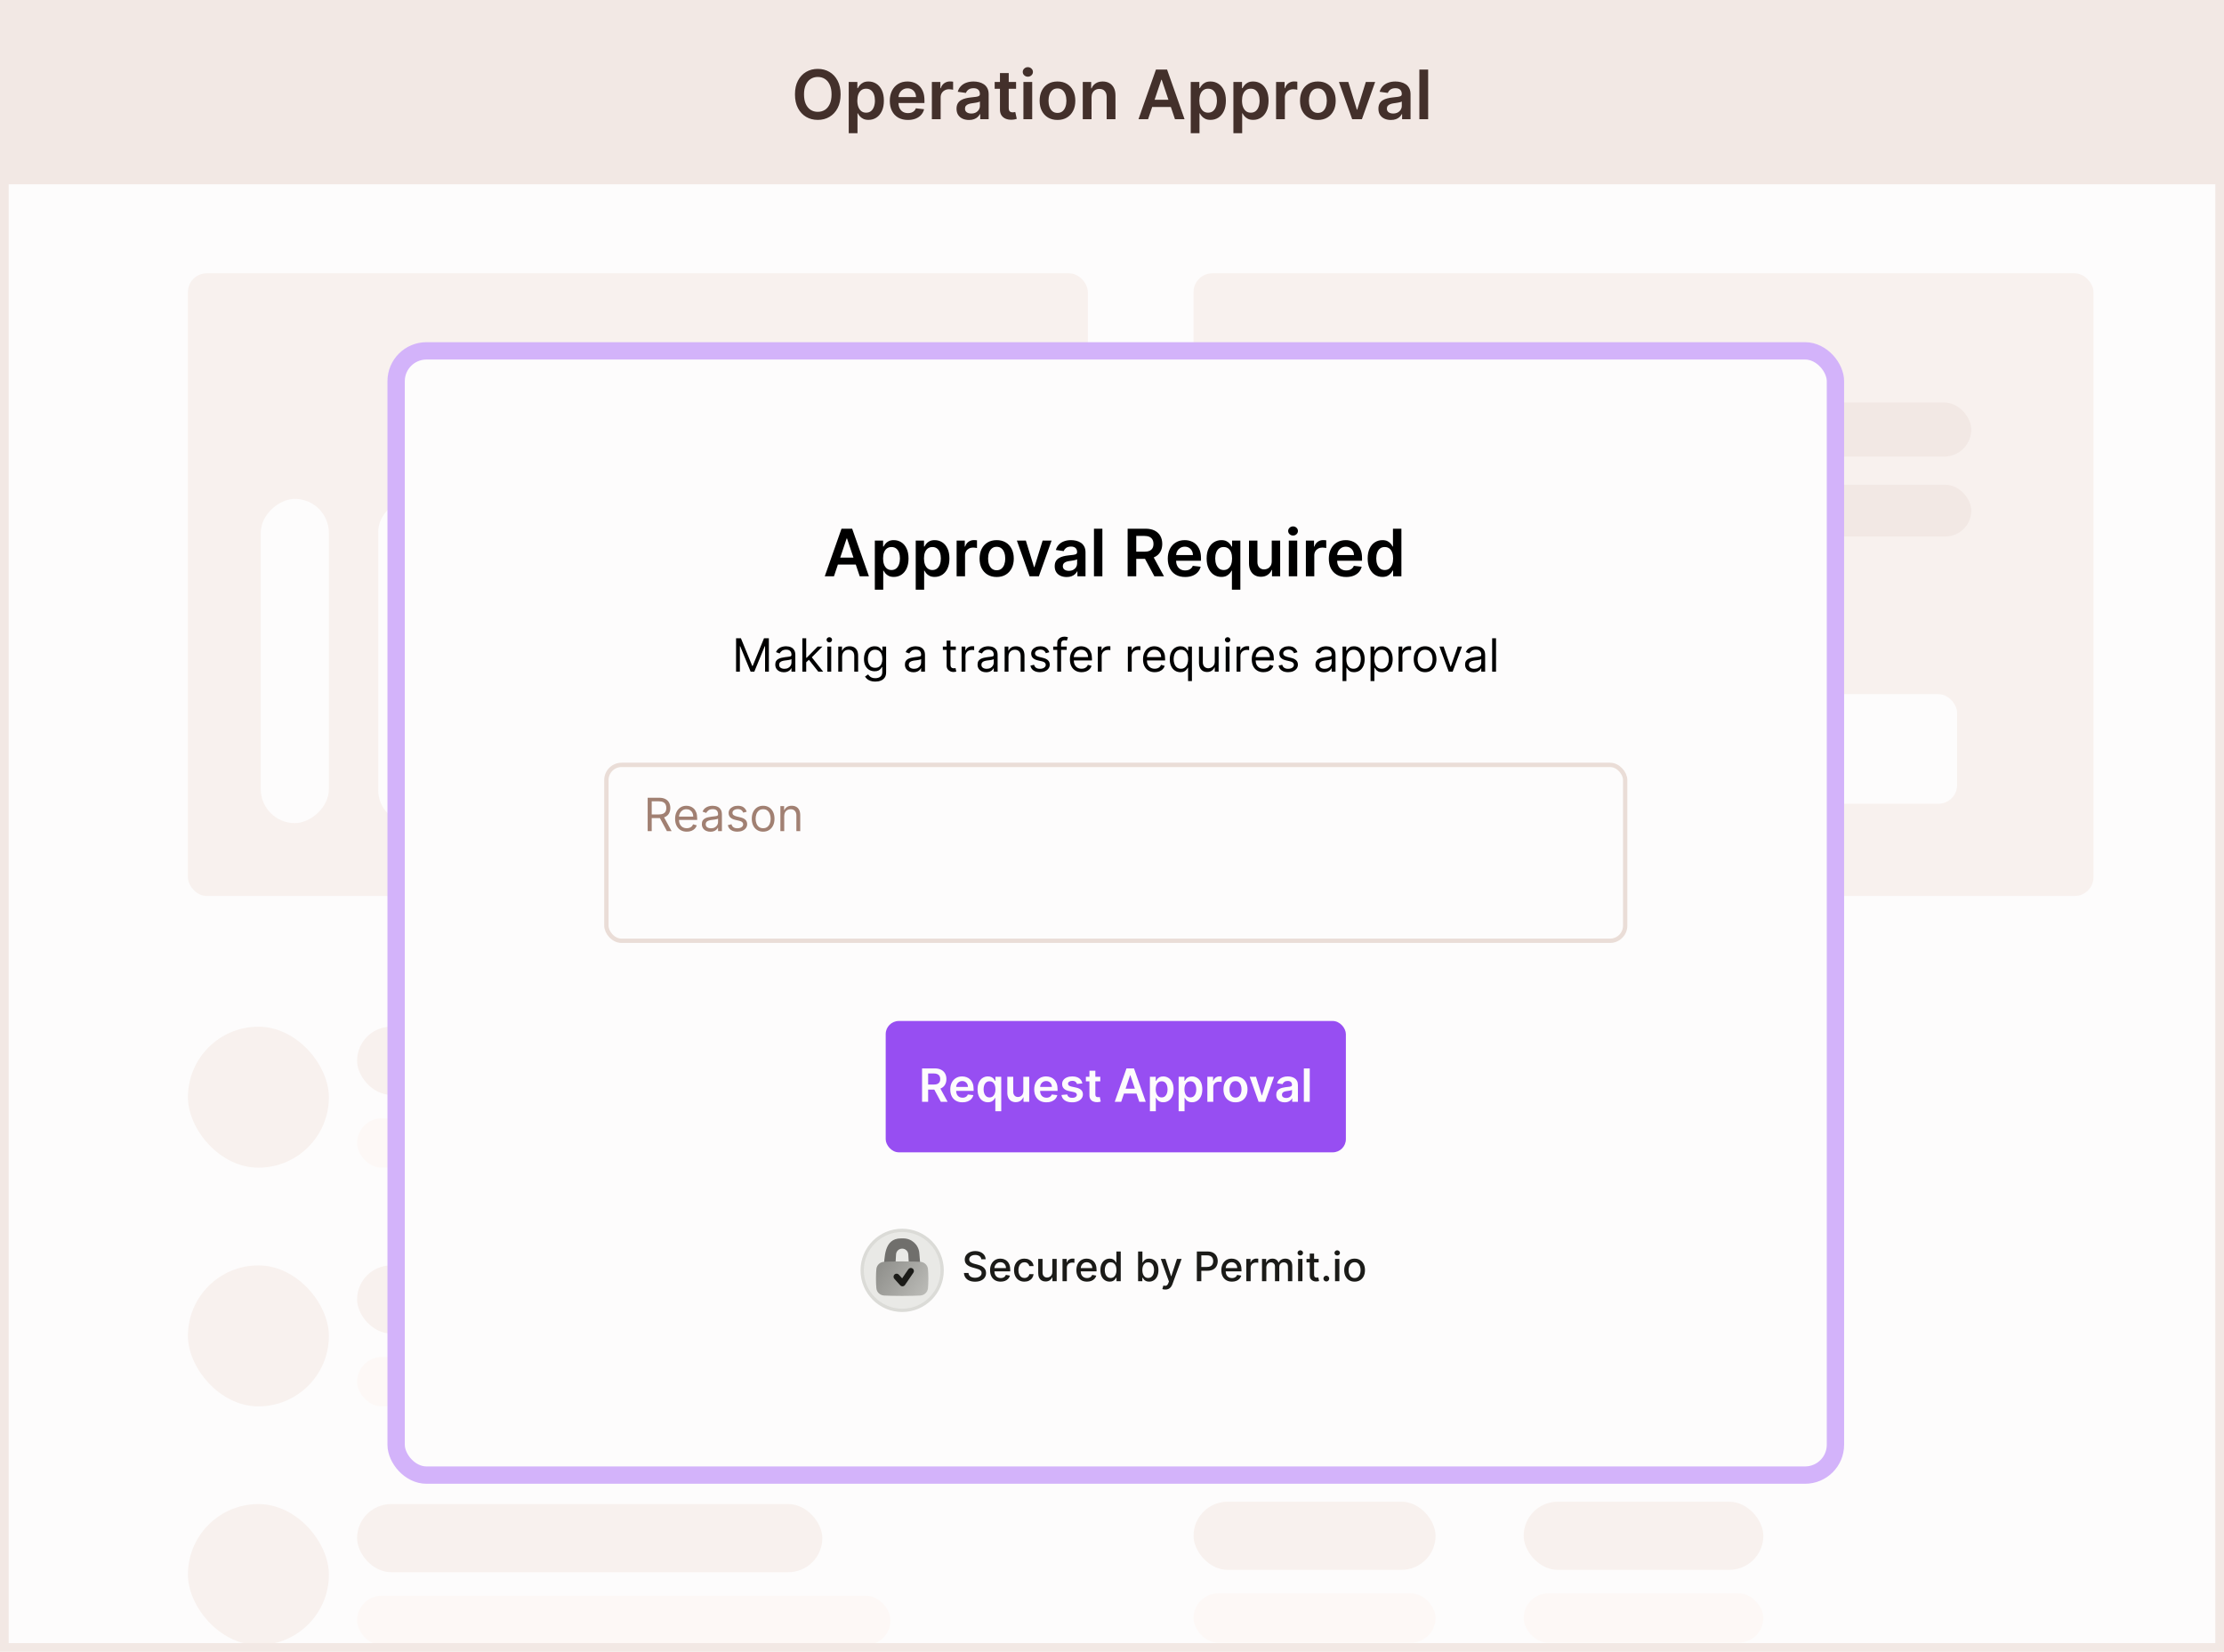 <svg width="513" height="381" viewBox="0 0 513 381" fill="none" xmlns="http://www.w3.org/2000/svg">
<g clip-path="url(#clip0_12017_1363)">
<g filter="url(#filter0_d_12017_1363)">
<g clip-path="url(#clip1_12017_1363)">
<rect x="-116" y="16.973" width="631" height="456" rx="10.84" fill="#FDFCFC"/>
<path d="M-116 16.973H526.252V45.156H-116V16.973Z" fill="#FDFCFC"/>
<rect x="43.346" y="63.041" width="207.58" height="143.626" rx="4.336" fill="#F8F1EE"/>
<rect x="60.145" y="189.865" width="74.794" height="15.718" rx="7.859" transform="rotate(-90 60.145 189.865)" fill="#FDFCFC"/>
<rect x="87.244" y="189.865" width="74.794" height="15.176" rx="7.588" transform="rotate(-90 87.244 189.865)" fill="#FDFCFC"/>
<rect x="113.801" y="189.865" width="53.114" height="16.26" rx="8.13" transform="rotate(-90 113.801 189.865)" fill="#FDFCFC"/>
<rect x="141.441" y="189.865" width="37.939" height="16.26" rx="8.13" transform="rotate(-90 141.441 189.865)" fill="#FDFCFC"/>
<rect x="169.084" y="189.865" width="33.061" height="15.718" rx="7.859" transform="rotate(-90 169.084 189.865)" fill="#FDFCFC"/>
<rect x="196.182" y="189.865" width="37.939" height="15.718" rx="7.859" transform="rotate(-90 196.182 189.865)" fill="#FDFCFC"/>
<rect x="223.281" y="189.865" width="20.053" height="15.718" rx="7.859" transform="rotate(-90 223.281 189.865)" fill="#FDFCFC"/>
<rect x="43.346" y="236.824" width="32.519" height="32.519" rx="16.259" fill="#F8F1EE"/>
<rect x="82.369" y="236.824" width="107.313" height="15.717" rx="7.859" fill="#F8F1EE"/>
<rect x="82.369" y="257.962" width="123.031" height="11.382" rx="5.691" fill="#FDF8F6"/>
<rect x="275.311" y="236.824" width="55.825" height="15.717" rx="7.859" fill="#F8F1EE"/>
<rect x="275.311" y="257.962" width="55.825" height="11.382" rx="5.691" fill="#FDF8F6"/>
<rect x="275.311" y="291.879" width="55.825" height="15.717" rx="7.859" fill="#F8F1EE"/>
<rect x="275.311" y="313.017" width="55.825" height="11.382" rx="5.691" fill="#FDF8F6"/>
<rect x="275.311" y="346.392" width="55.825" height="15.717" rx="7.859" fill="#F8F1EE"/>
<rect x="275.311" y="367.529" width="55.825" height="11.382" rx="5.691" fill="#FDF8F6"/>
<rect x="351.459" y="236.824" width="55.282" height="15.717" rx="7.859" fill="#F8F1EE"/>
<rect x="351.459" y="257.962" width="55.282" height="11.382" rx="5.691" fill="#FDF8F6"/>
<rect x="351.459" y="291.879" width="55.282" height="15.717" rx="7.859" fill="#F8F1EE"/>
<rect x="351.459" y="313.017" width="55.282" height="11.382" rx="5.691" fill="#FDF8F6"/>
<rect x="351.459" y="346.392" width="55.282" height="15.717" rx="7.859" fill="#F8F1EE"/>
<rect x="351.459" y="367.529" width="55.282" height="11.382" rx="5.691" fill="#FDF8F6"/>
<rect x="43.346" y="291.879" width="32.519" height="32.519" rx="16.259" fill="#F8F1EE"/>
<rect x="82.369" y="291.879" width="107.313" height="15.717" rx="7.859" fill="#F8F1EE"/>
<rect x="82.369" y="313.017" width="123.031" height="11.382" rx="5.691" fill="#FDF8F6"/>
<rect x="43.346" y="346.934" width="32.519" height="32.519" rx="16.259" fill="#F8F1EE"/>
<rect x="82.369" y="346.934" width="107.313" height="15.717" rx="7.859" fill="#F8F1EE"/>
<rect x="82.369" y="368.071" width="123.031" height="11.382" rx="5.691" fill="#FDF8F6"/>
<rect x="275.311" y="63.041" width="207.58" height="143.626" rx="4.336" fill="#F8F1EE"/>
<rect x="303.49" y="92.851" width="151.214" height="12.466" rx="6.233" fill="#F2E8E4"/>
<rect x="303.49" y="111.82" width="151.214" height="11.924" rx="5.962" fill="#F2E8E4"/>
<rect x="336.822" y="130.247" width="84.55" height="12.466" rx="6.233" fill="#F2E8E4"/>
<rect x="306.752" y="160.116" width="144.689" height="25.285" rx="4.336" fill="#FDFCFC"/>
</g>
<rect x="-115.458" y="17.515" width="629.916" height="454.916" rx="10.298" stroke="#D1B9B0" stroke-width="1.084"/>
</g>
<rect x="91.373" y="80.93" width="332" height="259.32" rx="6.999" fill="#FDFCFC"/>
<rect x="91.373" y="80.93" width="332" height="259.32" rx="6.999" stroke="#D3B3FA" stroke-width="4"/>
<path d="M192.366 132.93H190.243L194.108 121.952H196.563L200.433 132.93H198.31L195.378 124.203H195.292L192.366 132.93ZM192.435 128.625H198.224V130.223H192.435V128.625ZM201.793 136.017V124.696H203.701V126.058H203.814C203.914 125.858 204.055 125.645 204.237 125.42C204.42 125.191 204.666 124.996 204.977 124.836C205.288 124.671 205.685 124.589 206.167 124.589C206.803 124.589 207.377 124.752 207.888 125.077C208.402 125.398 208.81 125.875 209.11 126.508C209.414 127.137 209.566 127.909 209.566 128.824C209.566 129.728 209.417 130.496 209.121 131.129C208.824 131.761 208.42 132.244 207.909 132.576C207.398 132.908 206.819 133.074 206.172 133.074C205.701 133.074 205.309 132.996 204.999 132.839C204.688 132.681 204.438 132.492 204.248 132.27C204.062 132.045 203.918 131.833 203.814 131.632H203.734V136.017H201.793ZM203.696 128.813C203.696 129.345 203.771 129.812 203.921 130.212C204.075 130.612 204.295 130.925 204.58 131.15C204.87 131.372 205.22 131.482 205.631 131.482C206.06 131.482 206.419 131.368 206.709 131.139C206.998 130.907 207.216 130.591 207.362 130.191C207.513 129.787 207.588 129.328 207.588 128.813C207.588 128.302 207.514 127.848 207.368 127.451C207.221 127.055 207.003 126.744 206.714 126.519C206.424 126.294 206.064 126.181 205.631 126.181C205.217 126.181 204.865 126.29 204.575 126.508C204.286 126.726 204.066 127.032 203.916 127.425C203.769 127.818 203.696 128.28 203.696 128.813ZM211.227 136.017V124.696H213.136V126.058H213.248C213.348 125.858 213.489 125.645 213.672 125.42C213.854 125.191 214.1 124.996 214.411 124.836C214.722 124.671 215.119 124.589 215.601 124.589C216.237 124.589 216.811 124.752 217.322 125.077C217.837 125.398 218.244 125.875 218.544 126.508C218.848 127.137 219 127.909 219 128.824C219 129.728 218.851 130.496 218.555 131.129C218.258 131.761 217.854 132.244 217.343 132.576C216.832 132.908 216.254 133.074 215.607 133.074C215.135 133.074 214.744 132.996 214.433 132.839C214.122 132.681 213.872 132.492 213.682 132.27C213.497 132.045 213.352 131.833 213.248 131.632H213.168V136.017H211.227ZM213.13 128.813C213.13 129.345 213.205 129.812 213.355 130.212C213.509 130.612 213.729 130.925 214.015 131.15C214.304 131.372 214.654 131.482 215.065 131.482C215.494 131.482 215.853 131.368 216.143 131.139C216.432 130.907 216.65 130.591 216.797 130.191C216.947 129.787 217.022 129.328 217.022 128.813C217.022 128.302 216.949 127.848 216.802 127.451C216.656 127.055 216.438 126.744 216.148 126.519C215.859 126.294 215.498 126.181 215.065 126.181C214.651 126.181 214.299 126.29 214.009 126.508C213.72 126.726 213.5 127.032 213.35 127.425C213.203 127.818 213.13 128.28 213.13 128.813ZM220.661 132.93V124.696H222.543V126.068H222.629C222.779 125.593 223.036 125.227 223.401 124.97C223.769 124.709 224.189 124.578 224.66 124.578C224.768 124.578 224.887 124.584 225.019 124.594C225.155 124.602 225.268 124.614 225.357 124.632V126.417C225.275 126.388 225.145 126.363 224.966 126.342C224.791 126.317 224.621 126.304 224.457 126.304C224.103 126.304 223.785 126.381 223.502 126.535C223.224 126.685 223.004 126.894 222.843 127.162C222.682 127.43 222.602 127.739 222.602 128.089V132.93H220.661ZM229.899 133.09C229.095 133.09 228.398 132.914 227.808 132.56C227.219 132.206 226.761 131.711 226.436 131.075C226.114 130.439 225.953 129.696 225.953 128.845C225.953 127.995 226.114 127.25 226.436 126.61C226.761 125.97 227.219 125.473 227.808 125.12C228.398 124.766 229.095 124.589 229.899 124.589C230.703 124.589 231.4 124.766 231.989 125.12C232.579 125.473 233.034 125.97 233.356 126.61C233.681 127.25 233.844 127.995 233.844 128.845C233.844 129.696 233.681 130.439 233.356 131.075C233.034 131.711 232.579 132.206 231.989 132.56C231.4 132.914 230.703 133.09 229.899 133.09ZM229.909 131.536C230.345 131.536 230.71 131.416 231.003 131.177C231.296 130.934 231.514 130.609 231.657 130.201C231.803 129.794 231.877 129.34 231.877 128.84C231.877 128.336 231.803 127.88 231.657 127.473C231.514 127.062 231.296 126.735 231.003 126.492C230.71 126.249 230.345 126.127 229.909 126.127C229.463 126.127 229.091 126.249 228.794 126.492C228.501 126.735 228.282 127.062 228.135 127.473C227.992 127.88 227.921 128.336 227.921 128.84C227.921 129.34 227.992 129.794 228.135 130.201C228.282 130.609 228.501 130.934 228.794 131.177C229.091 131.416 229.463 131.536 229.909 131.536ZM242.565 124.696L239.633 132.93H237.489L234.557 124.696H236.626L238.518 130.812H238.604L240.501 124.696H242.565ZM246.041 133.096C245.52 133.096 245.05 133.003 244.632 132.817C244.217 132.628 243.888 132.349 243.645 131.981C243.406 131.613 243.286 131.159 243.286 130.619C243.286 130.155 243.372 129.771 243.543 129.467C243.715 129.163 243.949 128.92 244.246 128.738C244.542 128.556 244.876 128.418 245.248 128.325C245.623 128.229 246.011 128.159 246.411 128.116C246.894 128.066 247.285 128.021 247.585 127.982C247.885 127.939 248.103 127.875 248.239 127.789C248.378 127.7 248.448 127.562 248.448 127.376V127.344C248.448 126.94 248.328 126.628 248.089 126.406C247.85 126.185 247.505 126.074 247.054 126.074C246.579 126.074 246.202 126.177 245.923 126.385C245.648 126.592 245.462 126.837 245.366 127.119L243.554 126.862C243.697 126.361 243.933 125.943 244.262 125.607C244.59 125.268 244.993 125.014 245.468 124.846C245.943 124.675 246.468 124.589 247.044 124.589C247.44 124.589 247.835 124.635 248.228 124.728C248.621 124.821 248.981 124.975 249.306 125.189C249.631 125.4 249.892 125.688 250.088 126.052C250.289 126.417 250.389 126.873 250.389 127.419V132.93H248.523V131.799H248.459C248.341 132.027 248.175 132.242 247.96 132.442C247.75 132.638 247.483 132.797 247.162 132.919C246.844 133.037 246.47 133.096 246.041 133.096ZM246.545 131.67C246.935 131.67 247.272 131.593 247.558 131.44C247.844 131.282 248.064 131.075 248.218 130.818C248.375 130.56 248.454 130.28 248.454 129.976V129.006C248.393 129.056 248.289 129.102 248.143 129.145C248 129.188 247.839 129.226 247.66 129.258C247.481 129.29 247.305 129.319 247.13 129.344C246.954 129.369 246.803 129.39 246.674 129.408C246.384 129.447 246.125 129.512 245.897 129.601C245.668 129.69 245.487 129.815 245.355 129.976C245.223 130.133 245.157 130.337 245.157 130.587C245.157 130.945 245.287 131.214 245.548 131.397C245.809 131.579 246.141 131.67 246.545 131.67ZM254.28 121.952V132.93H252.34V121.952H254.28ZM260.106 132.93V121.952H264.222C265.066 121.952 265.773 122.098 266.345 122.391C266.92 122.684 267.355 123.095 267.648 123.624C267.944 124.149 268.092 124.762 268.092 125.463C268.092 126.167 267.942 126.778 267.642 127.296C267.346 127.811 266.908 128.209 266.329 128.491C265.75 128.77 265.039 128.909 264.195 128.909H261.263V127.258H263.927C264.421 127.258 264.824 127.191 265.139 127.055C265.453 126.915 265.686 126.713 265.836 126.449C265.989 126.181 266.066 125.852 266.066 125.463C266.066 125.073 265.989 124.741 265.836 124.466C265.682 124.187 265.448 123.976 265.134 123.833C264.819 123.687 264.413 123.613 263.917 123.613H262.094V132.93H260.106ZM265.777 127.955L268.494 132.93H266.275L263.606 127.955H265.777ZM273.364 133.09C272.539 133.09 271.826 132.919 271.226 132.576C270.629 132.229 270.17 131.74 269.848 131.107C269.526 130.471 269.366 129.722 269.366 128.861C269.366 128.014 269.526 127.271 269.848 126.631C270.173 125.988 270.627 125.488 271.209 125.13C271.792 124.769 272.476 124.589 273.262 124.589C273.77 124.589 274.249 124.671 274.699 124.836C275.153 124.996 275.553 125.247 275.9 125.586C276.25 125.926 276.525 126.358 276.725 126.883C276.925 127.405 277.025 128.027 277.025 128.749V129.344H270.277V128.036H275.165C275.162 127.664 275.081 127.333 274.924 127.044C274.767 126.751 274.547 126.521 274.265 126.353C273.986 126.185 273.661 126.101 273.289 126.101C272.893 126.101 272.544 126.197 272.244 126.39C271.944 126.579 271.71 126.83 271.542 127.141C271.377 127.448 271.293 127.786 271.29 128.154V129.295C271.29 129.774 271.377 130.185 271.553 130.528C271.728 130.868 271.972 131.129 272.287 131.311C272.601 131.49 272.969 131.579 273.391 131.579C273.673 131.579 273.929 131.54 274.158 131.461C274.386 131.379 274.585 131.259 274.753 131.102C274.921 130.945 275.047 130.75 275.133 130.518L276.945 130.721C276.831 131.2 276.613 131.618 276.291 131.976C275.973 132.329 275.566 132.604 275.069 132.801C274.572 132.994 274.004 133.09 273.364 133.09ZM284.161 136.017V131.632H284.081C283.981 131.833 283.836 132.045 283.647 132.27C283.457 132.492 283.207 132.681 282.896 132.839C282.585 132.996 282.194 133.074 281.722 133.074C281.076 133.074 280.497 132.908 279.986 132.576C279.475 132.244 279.071 131.761 278.774 131.129C278.478 130.496 278.329 129.728 278.329 128.824C278.329 127.909 278.479 127.137 278.78 126.508C279.083 125.875 279.493 125.398 280.007 125.077C280.522 124.752 281.095 124.589 281.728 124.589C282.21 124.589 282.607 124.671 282.918 124.836C283.229 124.996 283.475 125.191 283.658 125.42C283.84 125.645 283.981 125.858 284.081 126.058H284.199V124.696H286.107V136.017H284.161ZM282.264 131.482C282.675 131.482 283.025 131.372 283.314 131.15C283.604 130.925 283.824 130.612 283.974 130.212C284.124 129.812 284.199 129.345 284.199 128.813C284.199 128.28 284.124 127.818 283.974 127.425C283.827 127.032 283.609 126.726 283.32 126.508C283.034 126.29 282.682 126.181 282.264 126.181C281.831 126.181 281.471 126.294 281.181 126.519C280.892 126.744 280.674 127.055 280.527 127.451C280.381 127.848 280.307 128.302 280.307 128.813C280.307 129.328 280.381 129.787 280.527 130.191C280.677 130.591 280.897 130.907 281.186 131.139C281.479 131.368 281.839 131.482 282.264 131.482ZM293.349 129.467V124.696H295.289V132.93H293.408V131.466H293.322C293.136 131.927 292.831 132.304 292.406 132.597C291.984 132.89 291.464 133.037 290.846 133.037C290.306 133.037 289.829 132.917 289.415 132.678C289.004 132.435 288.682 132.083 288.45 131.622C288.217 131.157 288.101 130.596 288.101 129.939V124.696H290.042V129.638C290.042 130.16 290.185 130.575 290.471 130.882C290.756 131.189 291.132 131.343 291.596 131.343C291.882 131.343 292.159 131.273 292.427 131.134C292.695 130.995 292.915 130.787 293.086 130.512C293.261 130.233 293.349 129.885 293.349 129.467ZM297.285 132.93V124.696H299.225V132.93H297.285ZM298.26 123.528C297.953 123.528 297.689 123.426 297.467 123.222C297.246 123.015 297.135 122.766 297.135 122.477C297.135 122.184 297.246 121.936 297.467 121.732C297.689 121.525 297.953 121.421 298.26 121.421C298.571 121.421 298.836 121.525 299.054 121.732C299.275 121.936 299.386 122.184 299.386 122.477C299.386 122.766 299.275 123.015 299.054 123.222C298.836 123.426 298.571 123.528 298.26 123.528ZM301.221 132.93V124.696H303.102V126.068H303.188C303.338 125.593 303.595 125.227 303.96 124.97C304.328 124.709 304.748 124.578 305.219 124.578C305.327 124.578 305.446 124.584 305.579 124.594C305.714 124.602 305.827 124.614 305.916 124.632V126.417C305.834 126.388 305.704 126.363 305.525 126.342C305.35 126.317 305.18 126.304 305.016 126.304C304.662 126.304 304.344 126.381 304.062 126.535C303.783 126.685 303.563 126.894 303.402 127.162C303.242 127.43 303.161 127.739 303.161 128.089V132.93H301.221ZM310.511 133.09C309.686 133.09 308.973 132.919 308.373 132.576C307.776 132.229 307.317 131.74 306.995 131.107C306.673 130.471 306.513 129.722 306.513 128.861C306.513 128.014 306.673 127.271 306.995 126.631C307.32 125.988 307.774 125.488 308.357 125.13C308.939 124.769 309.623 124.589 310.41 124.589C310.917 124.589 311.396 124.671 311.846 124.836C312.3 124.996 312.7 125.247 313.047 125.586C313.397 125.926 313.672 126.358 313.872 126.883C314.073 127.405 314.173 128.027 314.173 128.749V129.344H307.424V128.036H312.313C312.309 127.664 312.229 127.333 312.071 127.044C311.914 126.751 311.694 126.521 311.412 126.353C311.133 126.185 310.808 126.101 310.436 126.101C310.04 126.101 309.691 126.197 309.391 126.39C309.091 126.579 308.857 126.83 308.689 127.141C308.525 127.448 308.441 127.786 308.437 128.154V129.295C308.437 129.774 308.525 130.185 308.7 130.528C308.875 130.868 309.12 131.129 309.434 131.311C309.749 131.49 310.117 131.579 310.538 131.579C310.821 131.579 311.076 131.54 311.305 131.461C311.534 131.379 311.732 131.259 311.9 131.102C312.068 130.945 312.195 130.75 312.28 130.518L314.092 130.721C313.978 131.2 313.76 131.618 313.438 131.976C313.12 132.329 312.713 132.604 312.216 132.801C311.719 132.994 311.151 133.09 310.511 133.09ZM318.87 133.074C318.223 133.074 317.644 132.908 317.133 132.576C316.622 132.244 316.218 131.761 315.921 131.129C315.625 130.496 315.476 129.728 315.476 128.824C315.476 127.909 315.627 127.137 315.927 126.508C316.231 125.875 316.64 125.398 317.154 125.077C317.669 124.752 318.242 124.589 318.875 124.589C319.357 124.589 319.754 124.671 320.065 124.836C320.376 124.996 320.622 125.191 320.805 125.42C320.987 125.645 321.128 125.858 321.228 126.058H321.309V121.952H323.254V132.93H321.346V131.632H321.228C321.128 131.833 320.983 132.045 320.794 132.27C320.605 132.492 320.354 132.681 320.043 132.839C319.733 132.996 319.341 133.074 318.87 133.074ZM319.411 131.482C319.822 131.482 320.172 131.372 320.462 131.15C320.751 130.925 320.971 130.612 321.121 130.212C321.271 129.812 321.346 129.345 321.346 128.813C321.346 128.28 321.271 127.818 321.121 127.425C320.974 127.032 320.756 126.726 320.467 126.508C320.181 126.29 319.829 126.181 319.411 126.181C318.979 126.181 318.618 126.294 318.328 126.519C318.039 126.744 317.821 127.055 317.674 127.451C317.528 127.848 317.454 128.302 317.454 128.813C317.454 129.328 317.528 129.787 317.674 130.191C317.824 130.591 318.044 130.907 318.334 131.139C318.627 131.368 318.986 131.482 319.411 131.482Z" fill="black"/>
<path d="M169.788 147.218H170.903L173.524 153.619H173.614L176.235 147.218H177.349V154.93H176.476V149.071H176.401L173.991 154.93H173.147L170.737 149.071H170.662V154.93H169.788V147.218ZM180.803 155.065C180.437 155.065 180.104 154.996 179.805 154.858C179.507 154.718 179.269 154.515 179.094 154.252C178.918 153.986 178.83 153.665 178.83 153.288C178.83 152.957 178.895 152.688 179.026 152.482C179.156 152.274 179.331 152.111 179.549 151.993C179.768 151.875 180.009 151.787 180.272 151.729C180.538 151.669 180.806 151.621 181.074 151.586C181.426 151.541 181.711 151.507 181.929 151.484C182.15 151.459 182.311 151.418 182.411 151.36C182.514 151.302 182.565 151.202 182.565 151.059V151.029C182.565 150.657 182.464 150.369 182.26 150.163C182.06 149.957 181.755 149.854 181.345 149.854C180.921 149.854 180.589 149.947 180.348 150.133C180.107 150.318 179.937 150.517 179.839 150.727L178.996 150.426C179.146 150.075 179.347 149.801 179.598 149.605C179.852 149.407 180.128 149.269 180.427 149.191C180.728 149.111 181.024 149.071 181.315 149.071C181.501 149.071 181.714 149.093 181.955 149.138C182.199 149.181 182.434 149.27 182.66 149.406C182.888 149.541 183.078 149.746 183.228 150.02C183.379 150.293 183.454 150.66 183.454 151.119V154.93H182.565V154.146H182.52C182.46 154.272 182.36 154.406 182.219 154.549C182.078 154.692 181.891 154.814 181.658 154.915C181.425 155.015 181.14 155.065 180.803 155.065ZM180.939 154.267C181.29 154.267 181.586 154.198 181.827 154.06C182.071 153.922 182.254 153.744 182.377 153.525C182.503 153.307 182.565 153.077 182.565 152.836V152.023C182.528 152.068 182.445 152.109 182.317 152.147C182.191 152.182 182.046 152.214 181.88 152.241C181.717 152.266 181.558 152.289 181.402 152.309C181.249 152.327 181.125 152.342 181.029 152.354C180.798 152.384 180.582 152.433 180.381 152.501C180.183 152.566 180.023 152.665 179.9 152.798C179.779 152.929 179.719 153.107 179.719 153.333C179.719 153.642 179.833 153.875 180.061 154.034C180.292 154.189 180.585 154.267 180.939 154.267ZM185.904 152.821L185.889 151.722H186.07L188.6 149.146H189.7L187.004 151.872H186.929L185.904 152.821ZM185.076 154.93V147.218H185.965V154.93H185.076ZM188.751 154.93L186.492 152.068L187.124 151.45L189.881 154.93H188.751ZM190.844 154.93V149.146H191.732V154.93H190.844ZM191.296 148.182C191.122 148.182 190.973 148.123 190.847 148.005C190.724 147.887 190.663 147.745 190.663 147.58C190.663 147.414 190.724 147.272 190.847 147.154C190.973 147.036 191.122 146.977 191.296 146.977C191.469 146.977 191.617 147.036 191.74 147.154C191.865 147.272 191.928 147.414 191.928 147.58C191.928 147.745 191.865 147.887 191.74 148.005C191.617 148.123 191.469 148.182 191.296 148.182ZM194.249 151.45V154.93H193.36V149.146H194.218V150.05H194.294C194.429 149.756 194.635 149.52 194.911 149.342C195.187 149.161 195.544 149.071 195.981 149.071C196.372 149.071 196.715 149.151 197.009 149.312C197.302 149.47 197.531 149.711 197.694 150.035C197.857 150.356 197.939 150.763 197.939 151.255V154.93H197.05V151.315C197.05 150.861 196.932 150.507 196.696 150.253C196.46 149.997 196.136 149.869 195.725 149.869C195.441 149.869 195.187 149.93 194.964 150.053C194.743 150.176 194.569 150.356 194.441 150.592C194.313 150.828 194.249 151.114 194.249 151.45ZM201.897 157.219C201.468 157.219 201.099 157.164 200.79 157.053C200.481 156.945 200.224 156.802 200.018 156.624C199.815 156.448 199.653 156.26 199.532 156.059L200.24 155.562C200.321 155.668 200.422 155.788 200.545 155.924C200.668 156.062 200.836 156.181 201.05 156.281C201.266 156.384 201.548 156.436 201.897 156.436C202.364 156.436 202.749 156.323 203.053 156.097C203.357 155.871 203.509 155.517 203.509 155.035V153.86H203.433C203.368 153.966 203.275 154.096 203.155 154.252C203.037 154.405 202.866 154.542 202.643 154.662C202.422 154.78 202.123 154.839 201.746 154.839C201.28 154.839 200.86 154.729 200.489 154.508C200.12 154.287 199.827 153.966 199.611 153.544C199.398 153.122 199.291 152.61 199.291 152.008C199.291 151.415 199.396 150.899 199.604 150.46C199.812 150.018 200.102 149.677 200.474 149.436C200.845 149.192 201.275 149.071 201.762 149.071C202.138 149.071 202.437 149.133 202.658 149.259C202.881 149.382 203.052 149.523 203.17 149.681C203.29 149.836 203.383 149.964 203.448 150.065H203.539V149.146H204.397V155.095C204.397 155.592 204.284 155.997 204.058 156.308C203.835 156.622 203.534 156.851 203.155 156.997C202.778 157.145 202.359 157.219 201.897 157.219ZM201.867 154.041C202.223 154.041 202.525 153.959 202.771 153.796C203.017 153.633 203.204 153.398 203.332 153.092C203.46 152.786 203.524 152.419 203.524 151.993C203.524 151.576 203.461 151.208 203.335 150.889C203.21 150.571 203.024 150.321 202.778 150.14C202.532 149.959 202.228 149.869 201.867 149.869C201.49 149.869 201.177 149.964 200.926 150.155C200.677 150.346 200.49 150.602 200.365 150.923C200.242 151.245 200.18 151.601 200.18 151.993C200.18 152.394 200.243 152.75 200.368 153.058C200.496 153.365 200.685 153.606 200.933 153.781C201.184 153.954 201.495 154.041 201.867 154.041ZM210.708 155.065C210.342 155.065 210.009 154.996 209.71 154.858C209.412 154.718 209.174 154.515 208.999 154.252C208.823 153.986 208.735 153.665 208.735 153.288C208.735 152.957 208.8 152.688 208.931 152.482C209.061 152.274 209.236 152.111 209.454 151.993C209.673 151.875 209.914 151.787 210.177 151.729C210.443 151.669 210.711 151.621 210.979 151.586C211.331 151.541 211.616 151.507 211.834 151.484C212.055 151.459 212.216 151.418 212.316 151.36C212.419 151.302 212.47 151.202 212.47 151.059V151.029C212.47 150.657 212.369 150.369 212.165 150.163C211.965 149.957 211.66 149.854 211.25 149.854C210.826 149.854 210.494 149.947 210.253 150.133C210.012 150.318 209.842 150.517 209.744 150.727L208.901 150.426C209.051 150.075 209.252 149.801 209.503 149.605C209.757 149.407 210.033 149.269 210.332 149.191C210.633 149.111 210.929 149.071 211.22 149.071C211.406 149.071 211.619 149.093 211.86 149.138C212.104 149.181 212.339 149.27 212.565 149.406C212.793 149.541 212.982 149.746 213.133 150.02C213.284 150.293 213.359 150.66 213.359 151.119V154.93H212.47V154.146H212.425C212.365 154.272 212.265 154.406 212.124 154.549C211.983 154.692 211.796 154.814 211.563 154.915C211.329 155.015 211.045 155.065 210.708 155.065ZM210.844 154.267C211.195 154.267 211.491 154.198 211.732 154.06C211.976 153.922 212.159 153.744 212.282 153.525C212.408 153.307 212.47 153.077 212.47 152.836V152.023C212.433 152.068 212.35 152.109 212.222 152.147C212.096 152.182 211.951 152.214 211.785 152.241C211.622 152.266 211.462 152.289 211.307 152.309C211.154 152.327 211.029 152.342 210.934 152.354C210.703 152.384 210.487 152.433 210.286 152.501C210.088 152.566 209.927 152.665 209.804 152.798C209.684 152.929 209.624 153.107 209.624 153.333C209.624 153.642 209.738 153.875 209.966 154.034C210.197 154.189 210.49 154.267 210.844 154.267ZM220.478 149.146V149.899H217.481V149.146H220.478ZM218.355 147.76H219.243V153.273C219.243 153.524 219.28 153.712 219.353 153.838C219.428 153.961 219.523 154.044 219.639 154.086C219.757 154.126 219.881 154.146 220.012 154.146C220.109 154.146 220.19 154.141 220.253 154.131C220.315 154.119 220.366 154.109 220.403 154.101L220.584 154.9C220.524 154.922 220.44 154.945 220.332 154.967C220.224 154.992 220.087 155.005 219.921 155.005C219.67 155.005 219.424 154.951 219.183 154.843C218.945 154.735 218.746 154.571 218.588 154.35C218.433 154.129 218.355 153.85 218.355 153.514V147.76ZM221.815 154.93V149.146H222.674V150.02H222.734C222.839 149.733 223.03 149.501 223.306 149.323C223.582 149.145 223.894 149.056 224.24 149.056C224.305 149.056 224.387 149.057 224.485 149.059C224.583 149.062 224.657 149.066 224.707 149.071V149.974C224.677 149.967 224.608 149.956 224.5 149.941C224.395 149.923 224.283 149.914 224.165 149.914C223.884 149.914 223.633 149.973 223.412 150.091C223.193 150.207 223.02 150.367 222.892 150.573C222.767 150.776 222.704 151.009 222.704 151.27V154.93H221.815ZM227.462 155.065C227.096 155.065 226.763 154.996 226.465 154.858C226.166 154.718 225.929 154.515 225.753 154.252C225.577 153.986 225.489 153.665 225.489 153.288C225.489 152.957 225.555 152.688 225.685 152.482C225.816 152.274 225.99 152.111 226.208 151.993C226.427 151.875 226.668 151.787 226.931 151.729C227.198 151.669 227.465 151.621 227.733 151.586C228.085 151.541 228.37 151.507 228.588 151.484C228.809 151.459 228.97 151.418 229.07 151.36C229.173 151.302 229.225 151.202 229.225 151.059V151.029C229.225 150.657 229.123 150.369 228.92 150.163C228.719 149.957 228.414 149.854 228.005 149.854C227.58 149.854 227.248 149.947 227.007 150.133C226.766 150.318 226.596 150.517 226.498 150.727L225.655 150.426C225.806 150.075 226.006 149.801 226.257 149.605C226.511 149.407 226.787 149.269 227.086 149.191C227.387 149.111 227.683 149.071 227.974 149.071C228.16 149.071 228.374 149.093 228.615 149.138C228.858 149.181 229.093 149.27 229.319 149.406C229.547 149.541 229.737 149.746 229.887 150.02C230.038 150.293 230.113 150.66 230.113 151.119V154.93H229.225V154.146H229.179C229.119 154.272 229.019 154.406 228.878 154.549C228.738 154.692 228.551 154.814 228.317 154.915C228.084 155.015 227.799 155.065 227.462 155.065ZM227.598 154.267C227.949 154.267 228.246 154.198 228.487 154.06C228.73 153.922 228.913 153.744 229.036 153.525C229.162 153.307 229.225 153.077 229.225 152.836V152.023C229.187 152.068 229.104 152.109 228.976 152.147C228.851 152.182 228.705 152.214 228.539 152.241C228.376 152.266 228.217 152.289 228.061 152.309C227.908 152.327 227.784 152.342 227.688 152.354C227.457 152.384 227.241 152.433 227.041 152.501C226.842 152.566 226.682 152.665 226.559 152.798C226.438 152.929 226.378 153.107 226.378 153.333C226.378 153.642 226.492 153.875 226.721 154.034C226.952 154.189 227.244 154.267 227.598 154.267ZM232.624 151.45V154.93H231.735V149.146H232.594V150.05H232.669C232.805 149.756 233.01 149.52 233.287 149.342C233.563 149.161 233.919 149.071 234.356 149.071C234.748 149.071 235.09 149.151 235.384 149.312C235.678 149.47 235.906 149.711 236.069 150.035C236.232 150.356 236.314 150.763 236.314 151.255V154.93H235.425V151.315C235.425 150.861 235.307 150.507 235.071 150.253C234.835 149.997 234.512 149.869 234.1 149.869C233.816 149.869 233.563 149.93 233.339 150.053C233.118 150.176 232.944 150.356 232.816 150.592C232.688 150.828 232.624 151.114 232.624 151.45ZM242.035 150.441L241.236 150.667C241.186 150.534 241.112 150.405 241.014 150.279C240.919 150.151 240.788 150.046 240.622 149.963C240.457 149.88 240.245 149.839 239.986 149.839C239.632 149.839 239.337 149.92 239.101 150.084C238.868 150.244 238.751 150.449 238.751 150.697C238.751 150.918 238.831 151.093 238.992 151.221C239.153 151.349 239.404 151.455 239.745 151.541L240.604 151.752C241.121 151.877 241.506 152.069 241.76 152.328C242.013 152.584 242.14 152.914 242.14 153.318C242.14 153.649 242.045 153.946 241.854 154.207C241.666 154.468 241.402 154.674 241.063 154.824C240.724 154.975 240.33 155.05 239.881 155.05C239.291 155.05 238.803 154.922 238.416 154.666C238.029 154.41 237.785 154.036 237.682 153.544L238.525 153.333C238.605 153.644 238.757 153.878 238.981 154.034C239.207 154.189 239.502 154.267 239.866 154.267C240.28 154.267 240.609 154.179 240.852 154.003C241.098 153.825 241.221 153.612 241.221 153.363C241.221 153.162 241.151 152.994 241.01 152.859C240.87 152.721 240.654 152.618 240.363 152.55L239.399 152.324C238.869 152.199 238.48 152.004 238.231 151.74C237.985 151.474 237.862 151.142 237.862 150.743C237.862 150.416 237.954 150.128 238.137 149.876C238.323 149.625 238.575 149.428 238.894 149.285C239.215 149.142 239.579 149.071 239.986 149.071C240.558 149.071 241.008 149.196 241.334 149.447C241.663 149.698 241.896 150.03 242.035 150.441ZM246.053 149.146V149.899H242.935V149.146H246.053ZM243.869 154.93V148.348C243.869 148.016 243.947 147.74 244.103 147.519C244.258 147.298 244.46 147.133 244.709 147.022C244.957 146.912 245.22 146.857 245.496 146.857C245.714 146.857 245.893 146.874 246.031 146.909C246.169 146.944 246.272 146.977 246.339 147.007L246.083 147.775C246.038 147.76 245.975 147.742 245.895 147.719C245.817 147.696 245.714 147.685 245.586 147.685C245.293 147.685 245.08 147.759 244.95 147.907C244.822 148.055 244.758 148.272 244.758 148.559V154.93H243.869ZM249.485 155.05C248.928 155.05 248.447 154.927 248.043 154.681C247.642 154.433 247.332 154.086 247.113 153.642C246.897 153.195 246.789 152.675 246.789 152.083C246.789 151.491 246.897 150.968 247.113 150.517C247.332 150.062 247.635 149.708 248.024 149.455C248.416 149.199 248.873 149.071 249.395 149.071C249.696 149.071 249.994 149.121 250.287 149.221C250.581 149.322 250.848 149.485 251.089 149.711C251.33 149.934 251.522 150.23 251.666 150.599C251.809 150.968 251.88 151.423 251.88 151.963V152.339H247.422V151.571H250.976C250.976 151.245 250.911 150.953 250.781 150.697C250.653 150.441 250.469 150.239 250.231 150.091C249.995 149.943 249.716 149.869 249.395 149.869C249.041 149.869 248.735 149.957 248.476 150.133C248.22 150.306 248.023 150.532 247.885 150.81C247.747 151.089 247.678 151.388 247.678 151.706V152.219C247.678 152.655 247.753 153.026 247.904 153.329C248.057 153.631 248.269 153.86 248.54 154.018C248.811 154.174 249.126 154.252 249.485 154.252C249.719 154.252 249.93 154.219 250.118 154.154C250.309 154.086 250.473 153.986 250.611 153.853C250.749 153.717 250.856 153.549 250.931 153.348L251.79 153.589C251.699 153.88 251.548 154.136 251.334 154.357C251.121 154.576 250.857 154.746 250.543 154.869C250.23 154.99 249.877 155.05 249.485 155.05ZM253.232 154.93V149.146H254.09V150.02H254.151C254.256 149.733 254.447 149.501 254.723 149.323C254.999 149.145 255.31 149.056 255.657 149.056C255.722 149.056 255.804 149.057 255.902 149.059C256 149.062 256.074 149.066 256.124 149.071V149.974C256.094 149.967 256.025 149.956 255.917 149.941C255.811 149.923 255.7 149.914 255.582 149.914C255.3 149.914 255.049 149.973 254.828 150.091C254.61 150.207 254.437 150.367 254.309 150.573C254.183 150.776 254.121 151.009 254.121 151.27V154.93H253.232ZM260.159 154.93V149.146H261.018V150.02H261.078C261.184 149.733 261.374 149.501 261.65 149.323C261.927 149.145 262.238 149.056 262.584 149.056C262.65 149.056 262.731 149.057 262.829 149.059C262.927 149.062 263.001 149.066 263.051 149.071V149.974C263.021 149.967 262.952 149.956 262.844 149.941C262.739 149.923 262.627 149.914 262.509 149.914C262.228 149.914 261.977 149.973 261.756 150.091C261.537 150.207 261.364 150.367 261.236 150.573C261.111 150.776 261.048 151.009 261.048 151.27V154.93H260.159ZM266.353 155.05C265.796 155.05 265.315 154.927 264.911 154.681C264.51 154.433 264.2 154.086 263.981 153.642C263.765 153.195 263.657 152.675 263.657 152.083C263.657 151.491 263.765 150.968 263.981 150.517C264.2 150.062 264.503 149.708 264.892 149.455C265.284 149.199 265.741 149.071 266.263 149.071C266.564 149.071 266.862 149.121 267.155 149.221C267.449 149.322 267.717 149.485 267.958 149.711C268.199 149.934 268.391 150.23 268.534 150.599C268.677 150.968 268.748 151.423 268.748 151.963V152.339H264.29V151.571H267.845C267.845 151.245 267.779 150.953 267.649 150.697C267.521 150.441 267.337 150.239 267.099 150.091C266.863 149.943 266.584 149.869 266.263 149.869C265.909 149.869 265.603 149.957 265.344 150.133C265.088 150.306 264.891 150.532 264.753 150.81C264.615 151.089 264.546 151.388 264.546 151.706V152.219C264.546 152.655 264.621 153.026 264.772 153.329C264.925 153.631 265.137 153.86 265.408 154.018C265.679 154.174 265.994 154.252 266.353 154.252C266.587 154.252 266.798 154.219 266.986 154.154C267.177 154.086 267.341 153.986 267.479 153.853C267.617 153.717 267.724 153.549 267.799 153.348L268.658 153.589C268.568 153.88 268.416 154.136 268.202 154.357C267.989 154.576 267.725 154.746 267.412 154.869C267.098 154.99 266.745 155.05 266.353 155.05ZM274.046 157.099V154.041H273.971C273.906 154.146 273.813 154.28 273.692 154.44C273.572 154.598 273.4 154.74 273.176 154.866C272.953 154.989 272.656 155.05 272.284 155.05C271.802 155.05 271.377 154.928 271.008 154.685C270.638 154.439 270.35 154.093 270.141 153.646C269.933 153.196 269.829 152.665 269.829 152.053C269.829 151.445 269.933 150.918 270.141 150.471C270.35 150.025 270.64 149.679 271.011 149.436C271.383 149.192 271.812 149.071 272.299 149.071C272.676 149.071 272.973 149.133 273.191 149.259C273.412 149.382 273.581 149.523 273.696 149.681C273.814 149.836 273.906 149.964 273.971 150.065H274.076V149.146H274.935V157.099H274.046ZM272.404 154.252C272.761 154.252 273.062 154.159 273.308 153.973C273.554 153.785 273.741 153.525 273.869 153.194C273.997 152.86 274.061 152.475 274.061 152.038C274.061 151.606 273.999 151.228 273.873 150.904C273.747 150.578 273.562 150.325 273.316 150.144C273.07 149.961 272.766 149.869 272.404 149.869C272.028 149.869 271.714 149.966 271.463 150.159C271.215 150.35 271.028 150.61 270.902 150.938C270.779 151.265 270.718 151.631 270.718 152.038C270.718 152.45 270.78 152.824 270.906 153.16C271.034 153.494 271.222 153.76 271.471 153.958C271.722 154.154 272.033 154.252 272.404 154.252ZM280.206 152.565V149.146H281.095V154.93H280.206V153.951H280.146C280.011 154.244 279.8 154.494 279.514 154.7C279.227 154.903 278.866 155.005 278.429 155.005C278.068 155.005 277.746 154.926 277.465 154.768C277.184 154.607 276.963 154.366 276.802 154.045C276.642 153.721 276.561 153.313 276.561 152.821V149.146H277.45V152.761C277.45 153.183 277.568 153.519 277.804 153.77C278.043 154.021 278.346 154.146 278.715 154.146C278.936 154.146 279.161 154.09 279.389 153.977C279.62 153.864 279.814 153.691 279.969 153.457C280.127 153.224 280.206 152.926 280.206 152.565ZM282.723 154.93V149.146H283.611V154.93H282.723ZM283.175 148.182C283.001 148.182 282.852 148.123 282.726 148.005C282.603 147.887 282.542 147.745 282.542 147.58C282.542 147.414 282.603 147.272 282.726 147.154C282.852 147.036 283.001 146.977 283.175 146.977C283.348 146.977 283.496 147.036 283.619 147.154C283.744 147.272 283.807 147.414 283.807 147.58C283.807 147.745 283.744 147.887 283.619 148.005C283.496 148.123 283.348 148.182 283.175 148.182ZM285.239 154.93V149.146H286.097V150.02H286.158C286.263 149.733 286.454 149.501 286.73 149.323C287.006 149.145 287.317 149.056 287.664 149.056C287.729 149.056 287.811 149.057 287.909 149.059C288.006 149.062 288.081 149.066 288.131 149.071V149.974C288.101 149.967 288.032 149.956 287.924 149.941C287.818 149.923 287.707 149.914 287.589 149.914C287.307 149.914 287.056 149.973 286.835 150.091C286.617 150.207 286.444 150.367 286.316 150.573C286.19 150.776 286.128 151.009 286.128 151.27V154.93H285.239ZM291.433 155.05C290.876 155.05 290.395 154.927 289.991 154.681C289.589 154.433 289.279 154.086 289.061 153.642C288.845 153.195 288.737 152.675 288.737 152.083C288.737 151.491 288.845 150.968 289.061 150.517C289.279 150.062 289.583 149.708 289.972 149.455C290.364 149.199 290.821 149.071 291.343 149.071C291.644 149.071 291.941 149.121 292.235 149.221C292.529 149.322 292.796 149.485 293.037 149.711C293.278 149.934 293.47 150.23 293.613 150.599C293.756 150.968 293.828 151.423 293.828 151.963V152.339H289.37V151.571H292.924C292.924 151.245 292.859 150.953 292.728 150.697C292.6 150.441 292.417 150.239 292.179 150.091C291.943 149.943 291.664 149.869 291.343 149.869C290.989 149.869 290.682 149.957 290.424 150.133C290.168 150.306 289.971 150.532 289.833 150.81C289.695 151.089 289.626 151.388 289.626 151.706V152.219C289.626 152.655 289.701 153.026 289.852 153.329C290.005 153.631 290.217 153.86 290.488 154.018C290.759 154.174 291.074 154.252 291.433 154.252C291.666 154.252 291.877 154.219 292.066 154.154C292.256 154.086 292.421 153.986 292.559 153.853C292.697 153.717 292.804 153.549 292.879 153.348L293.737 153.589C293.647 153.88 293.495 154.136 293.282 154.357C293.068 154.576 292.805 154.746 292.491 154.869C292.177 154.99 291.825 155.05 291.433 155.05ZM299.276 150.441L298.478 150.667C298.428 150.534 298.354 150.405 298.256 150.279C298.161 150.151 298.03 150.046 297.864 149.963C297.699 149.88 297.487 149.839 297.228 149.839C296.874 149.839 296.579 149.92 296.343 150.084C296.11 150.244 295.993 150.449 295.993 150.697C295.993 150.918 296.073 151.093 296.234 151.221C296.395 151.349 296.646 151.455 296.987 151.541L297.846 151.752C298.363 151.877 298.748 152.069 299.001 152.328C299.255 152.584 299.382 152.914 299.382 153.318C299.382 153.649 299.286 153.946 299.096 154.207C298.907 154.468 298.644 154.674 298.305 154.824C297.966 154.975 297.572 155.05 297.123 155.05C296.533 155.05 296.044 154.922 295.658 154.666C295.271 154.41 295.026 154.036 294.924 153.544L295.767 153.333C295.847 153.644 295.999 153.878 296.223 154.034C296.449 154.189 296.744 154.267 297.107 154.267C297.522 154.267 297.851 154.179 298.094 154.003C298.34 153.825 298.463 153.612 298.463 153.363C298.463 153.162 298.393 152.994 298.252 152.859C298.112 152.721 297.896 152.618 297.605 152.55L296.641 152.324C296.111 152.199 295.722 152.004 295.473 151.74C295.227 151.474 295.104 151.142 295.104 150.743C295.104 150.416 295.196 150.128 295.379 149.876C295.565 149.625 295.817 149.428 296.136 149.285C296.457 149.142 296.821 149.071 297.228 149.071C297.8 149.071 298.25 149.196 298.576 149.447C298.905 149.698 299.138 150.03 299.276 150.441ZM305.404 155.065C305.037 155.065 304.705 154.996 304.406 154.858C304.107 154.718 303.87 154.515 303.694 154.252C303.518 153.986 303.431 153.665 303.431 153.288C303.431 152.957 303.496 152.688 303.626 152.482C303.757 152.274 303.931 152.111 304.15 151.993C304.368 151.875 304.609 151.787 304.873 151.729C305.139 151.669 305.406 151.621 305.675 151.586C306.026 151.541 306.311 151.507 306.53 151.484C306.75 151.459 306.911 151.418 307.011 151.36C307.114 151.302 307.166 151.202 307.166 151.059V151.029C307.166 150.657 307.064 150.369 306.861 150.163C306.66 149.957 306.355 149.854 305.946 149.854C305.522 149.854 305.189 149.947 304.948 150.133C304.707 150.318 304.538 150.517 304.44 150.727L303.596 150.426C303.747 150.075 303.948 149.801 304.199 149.605C304.452 149.407 304.728 149.269 305.027 149.191C305.328 149.111 305.625 149.071 305.916 149.071C306.102 149.071 306.315 149.093 306.556 149.138C306.799 149.181 307.034 149.27 307.26 149.406C307.488 149.541 307.678 149.746 307.829 150.02C307.979 150.293 308.055 150.66 308.055 151.119V154.93H307.166V154.146H307.121C307.06 154.272 306.96 154.406 306.819 154.549C306.679 154.692 306.492 154.814 306.258 154.915C306.025 155.015 305.74 155.065 305.404 155.065ZM305.539 154.267C305.891 154.267 306.187 154.198 306.428 154.06C306.671 153.922 306.855 153.744 306.978 153.525C307.103 153.307 307.166 153.077 307.166 152.836V152.023C307.128 152.068 307.045 152.109 306.917 152.147C306.792 152.182 306.646 152.214 306.481 152.241C306.317 152.266 306.158 152.289 306.002 152.309C305.849 152.327 305.725 152.342 305.63 152.354C305.399 152.384 305.183 152.433 304.982 152.501C304.784 152.566 304.623 152.665 304.5 152.798C304.379 152.929 304.319 153.107 304.319 153.333C304.319 153.642 304.433 153.875 304.662 154.034C304.893 154.189 305.185 154.267 305.539 154.267ZM309.676 157.099V149.146H310.535V150.065H310.64C310.706 149.964 310.796 149.836 310.912 149.681C311.029 149.523 311.198 149.382 311.416 149.259C311.637 149.133 311.936 149.071 312.312 149.071C312.799 149.071 313.229 149.192 313.6 149.436C313.972 149.679 314.261 150.025 314.47 150.471C314.678 150.918 314.782 151.445 314.782 152.053C314.782 152.665 314.678 153.196 314.47 153.646C314.261 154.093 313.973 154.439 313.604 154.685C313.235 154.928 312.809 155.05 312.327 155.05C311.956 155.05 311.658 154.989 311.435 154.866C311.211 154.74 311.04 154.598 310.919 154.44C310.799 154.28 310.706 154.146 310.64 154.041H310.565V157.099H309.676ZM310.55 152.038C310.55 152.475 310.614 152.86 310.742 153.194C310.87 153.525 311.057 153.785 311.303 153.973C311.549 154.159 311.85 154.252 312.207 154.252C312.578 154.252 312.888 154.154 313.137 153.958C313.388 153.76 313.576 153.494 313.702 153.16C313.83 152.824 313.894 152.45 313.894 152.038C313.894 151.631 313.831 151.265 313.705 150.938C313.582 150.61 313.395 150.35 313.144 150.159C312.896 149.966 312.583 149.869 312.207 149.869C311.845 149.869 311.542 149.961 311.296 150.144C311.05 150.325 310.864 150.578 310.738 150.904C310.613 151.228 310.55 151.606 310.55 152.038ZM316.138 157.099V149.146H316.996V150.065H317.102C317.167 149.964 317.257 149.836 317.373 149.681C317.491 149.523 317.659 149.382 317.878 149.259C318.098 149.133 318.397 149.071 318.774 149.071C319.261 149.071 319.69 149.192 320.061 149.436C320.433 149.679 320.723 150.025 320.931 150.471C321.14 150.918 321.244 151.445 321.244 152.053C321.244 152.665 321.14 153.196 320.931 153.646C320.723 154.093 320.434 154.439 320.065 154.685C319.696 154.928 319.271 155.05 318.789 155.05C318.417 155.05 318.12 154.989 317.896 154.866C317.673 154.74 317.501 154.598 317.381 154.44C317.26 154.28 317.167 154.146 317.102 154.041H317.027V157.099H316.138ZM317.011 152.038C317.011 152.475 317.076 152.86 317.204 153.194C317.332 153.525 317.519 153.785 317.765 153.973C318.011 154.159 318.312 154.252 318.668 154.252C319.04 154.252 319.35 154.154 319.598 153.958C319.849 153.76 320.038 153.494 320.163 153.16C320.291 152.824 320.355 152.45 320.355 152.038C320.355 151.631 320.292 151.265 320.167 150.938C320.044 150.61 319.857 150.35 319.606 150.159C319.357 149.966 319.045 149.869 318.668 149.869C318.307 149.869 318.003 149.961 317.757 150.144C317.511 150.325 317.325 150.578 317.2 150.904C317.074 151.228 317.011 151.606 317.011 152.038ZM322.599 154.93V149.146H323.458V150.02H323.518C323.624 149.733 323.814 149.501 324.09 149.323C324.367 149.145 324.678 149.056 325.024 149.056C325.09 149.056 325.171 149.057 325.269 149.059C325.367 149.062 325.441 149.066 325.491 149.071V149.974C325.461 149.967 325.392 149.956 325.284 149.941C325.179 149.923 325.067 149.914 324.949 149.914C324.668 149.914 324.417 149.973 324.196 150.091C323.977 150.207 323.804 150.367 323.676 150.573C323.551 150.776 323.488 151.009 323.488 151.27V154.93H322.599ZM328.718 155.05C328.196 155.05 327.738 154.926 327.344 154.677C326.952 154.429 326.646 154.081 326.425 153.634C326.207 153.188 326.097 152.665 326.097 152.068C326.097 151.466 326.207 150.94 326.425 150.49C326.646 150.041 326.952 149.692 327.344 149.443C327.738 149.195 328.196 149.071 328.718 149.071C329.24 149.071 329.697 149.195 330.089 149.443C330.483 149.692 330.789 150.041 331.008 150.49C331.228 150.94 331.339 151.466 331.339 152.068C331.339 152.665 331.228 153.188 331.008 153.634C330.789 154.081 330.483 154.429 330.089 154.677C329.697 154.926 329.24 155.05 328.718 155.05ZM328.718 154.252C329.115 154.252 329.441 154.15 329.697 153.947C329.953 153.744 330.143 153.476 330.266 153.145C330.389 152.814 330.45 152.455 330.45 152.068C330.45 151.681 330.389 151.321 330.266 150.987C330.143 150.653 329.953 150.384 329.697 150.178C329.441 149.972 329.115 149.869 328.718 149.869C328.322 149.869 327.995 149.972 327.739 150.178C327.483 150.384 327.294 150.653 327.171 150.987C327.048 151.321 326.986 151.681 326.986 152.068C326.986 152.455 327.048 152.814 327.171 153.145C327.294 153.476 327.483 153.744 327.739 153.947C327.995 154.15 328.322 154.252 328.718 154.252ZM337.218 149.146L335.079 154.93H334.175L332.036 149.146H333L334.597 153.755H334.657L336.254 149.146H337.218ZM339.917 155.065C339.55 155.065 339.217 154.996 338.919 154.858C338.62 154.718 338.383 154.515 338.207 154.252C338.031 153.986 337.943 153.665 337.943 153.288C337.943 152.957 338.009 152.688 338.139 152.482C338.27 152.274 338.444 152.111 338.663 151.993C338.881 151.875 339.122 151.787 339.386 151.729C339.652 151.669 339.919 151.621 340.188 151.586C340.539 151.541 340.824 151.507 341.042 151.484C341.263 151.459 341.424 151.418 341.524 151.36C341.627 151.302 341.679 151.202 341.679 151.059V151.029C341.679 150.657 341.577 150.369 341.374 150.163C341.173 149.957 340.868 149.854 340.459 149.854C340.034 149.854 339.702 149.947 339.461 150.133C339.22 150.318 339.05 150.517 338.953 150.727L338.109 150.426C338.26 150.075 338.461 149.801 338.712 149.605C338.965 149.407 339.241 149.269 339.54 149.191C339.841 149.111 340.137 149.071 340.429 149.071C340.614 149.071 340.828 149.093 341.069 149.138C341.312 149.181 341.547 149.27 341.773 149.406C342.001 149.541 342.191 149.746 342.341 150.02C342.492 150.293 342.567 150.66 342.567 151.119V154.93H341.679V154.146H341.634C341.573 154.272 341.473 154.406 341.332 154.549C341.192 154.692 341.005 154.814 340.771 154.915C340.538 155.015 340.253 155.065 339.917 155.065ZM340.052 154.267C340.404 154.267 340.7 154.198 340.941 154.06C341.184 153.922 341.367 153.744 341.49 153.525C341.616 153.307 341.679 153.077 341.679 152.836V152.023C341.641 152.068 341.558 152.109 341.43 152.147C341.305 152.182 341.159 152.214 340.993 152.241C340.83 152.266 340.671 152.289 340.515 152.309C340.362 152.327 340.238 152.342 340.142 152.354C339.911 152.384 339.696 152.433 339.495 152.501C339.296 152.566 339.136 152.665 339.013 152.798C338.892 152.929 338.832 153.107 338.832 153.333C338.832 153.642 338.946 153.875 339.175 154.034C339.406 154.189 339.698 154.267 340.052 154.267ZM345.078 147.218V154.93H344.189V147.218H345.078Z" fill="black"/>
<rect x="139.873" y="176.43" width="235" height="40.575" rx="3.5" fill="#FDFCFC"/>
<rect x="139.873" y="176.43" width="235" height="40.575" rx="3.5" stroke="#EADDD7"/>
<path d="M149.395 191.717V184.005H152C152.603 184.005 153.097 184.108 153.484 184.314C153.871 184.517 154.157 184.797 154.343 185.154C154.528 185.51 154.621 185.916 154.621 186.37C154.621 186.824 154.528 187.227 154.343 187.579C154.157 187.93 153.872 188.206 153.488 188.407C153.104 188.605 152.613 188.704 152.015 188.704H149.907V187.861H151.985C152.397 187.861 152.728 187.801 152.979 187.68C153.233 187.56 153.416 187.389 153.529 187.168C153.645 186.945 153.702 186.679 153.702 186.37C153.702 186.061 153.645 185.791 153.529 185.56C153.414 185.329 153.229 185.151 152.976 185.026C152.722 184.898 152.387 184.834 151.97 184.834H150.329V191.717H149.395ZM153.025 188.253L154.922 191.717H153.838L151.97 188.253H153.025ZM158.42 191.837C157.862 191.837 157.382 191.714 156.977 191.468C156.576 191.22 156.266 190.873 156.047 190.429C155.831 189.982 155.723 189.463 155.723 188.87C155.723 188.278 155.831 187.756 156.047 187.304C156.266 186.849 156.569 186.495 156.959 186.242C157.35 185.986 157.807 185.858 158.329 185.858C158.63 185.858 158.928 185.908 159.222 186.008C159.515 186.109 159.783 186.272 160.024 186.498C160.265 186.721 160.457 187.018 160.6 187.387C160.743 187.756 160.814 188.21 160.814 188.75V189.126H156.356V188.358H159.911C159.911 188.032 159.845 187.741 159.715 187.484C159.587 187.228 159.404 187.026 159.165 186.878C158.929 186.73 158.65 186.656 158.329 186.656C157.975 186.656 157.669 186.744 157.41 186.92C157.154 187.093 156.957 187.319 156.819 187.597C156.681 187.876 156.612 188.175 156.612 188.494V189.006C156.612 189.442 156.687 189.813 156.838 190.116C156.991 190.418 157.203 190.647 157.474 190.806C157.746 190.961 158.061 191.039 158.42 191.039C158.653 191.039 158.864 191.006 159.052 190.941C159.243 190.873 159.407 190.773 159.545 190.64C159.683 190.504 159.79 190.336 159.865 190.135L160.724 190.376C160.634 190.668 160.482 190.924 160.268 191.144C160.055 191.363 159.791 191.534 159.478 191.657C159.164 191.777 158.811 191.837 158.42 191.837ZM163.868 191.852C163.502 191.852 163.169 191.783 162.87 191.645C162.572 191.505 162.334 191.303 162.159 191.039C161.983 190.773 161.895 190.452 161.895 190.075C161.895 189.744 161.96 189.475 162.091 189.269C162.221 189.061 162.396 188.898 162.614 188.78C162.833 188.662 163.074 188.574 163.337 188.516C163.603 188.456 163.871 188.408 164.139 188.373C164.491 188.328 164.776 188.294 164.994 188.271C165.215 188.246 165.375 188.205 165.476 188.147C165.579 188.089 165.63 187.989 165.63 187.846V187.816C165.63 187.444 165.529 187.156 165.325 186.95C165.124 186.744 164.819 186.641 164.41 186.641C163.986 186.641 163.653 186.734 163.412 186.92C163.171 187.105 163.002 187.304 162.904 187.515L162.061 187.213C162.211 186.862 162.412 186.588 162.663 186.392C162.917 186.194 163.193 186.056 163.492 185.978C163.793 185.898 164.089 185.858 164.38 185.858C164.566 185.858 164.779 185.88 165.02 185.926C165.264 185.968 165.499 186.057 165.724 186.193C165.953 186.328 166.142 186.533 166.293 186.807C166.444 187.08 166.519 187.447 166.519 187.906V191.717H165.63V190.934H165.585C165.525 191.059 165.424 191.193 165.284 191.336C165.143 191.48 164.956 191.601 164.723 191.702C164.489 191.802 164.204 191.852 163.868 191.852ZM164.004 191.054C164.355 191.054 164.651 190.985 164.892 190.847C165.136 190.709 165.319 190.531 165.442 190.312C165.568 190.094 165.63 189.864 165.63 189.623V188.81C165.593 188.855 165.51 188.897 165.382 188.934C165.256 188.969 165.111 189.001 164.945 189.028C164.782 189.053 164.622 189.076 164.467 189.096C164.314 189.114 164.189 189.129 164.094 189.141C163.863 189.171 163.647 189.22 163.446 189.288C163.248 189.353 163.087 189.453 162.964 189.586C162.844 189.716 162.784 189.894 162.784 190.12C162.784 190.429 162.898 190.662 163.126 190.821C163.357 190.976 163.65 191.054 164.004 191.054ZM172.238 187.228L171.439 187.454C171.389 187.321 171.315 187.192 171.217 187.067C171.122 186.938 170.991 186.833 170.826 186.75C170.66 186.667 170.448 186.626 170.189 186.626C169.835 186.626 169.54 186.708 169.304 186.871C169.071 187.031 168.954 187.236 168.954 187.484C168.954 187.705 169.035 187.88 169.195 188.008C169.356 188.136 169.607 188.243 169.948 188.328L170.807 188.539C171.324 188.664 171.709 188.856 171.963 189.115C172.216 189.371 172.343 189.701 172.343 190.105C172.343 190.437 172.248 190.733 172.057 190.994C171.869 191.255 171.605 191.461 171.266 191.611C170.927 191.762 170.533 191.837 170.084 191.837C169.494 191.837 169.006 191.709 168.619 191.453C168.233 191.197 167.988 190.823 167.885 190.331L168.728 190.12C168.809 190.432 168.96 190.665 169.184 190.821C169.41 190.976 169.705 191.054 170.069 191.054C170.483 191.054 170.812 190.966 171.055 190.791C171.301 190.612 171.424 190.399 171.424 190.15C171.424 189.95 171.354 189.781 171.213 189.646C171.073 189.508 170.857 189.405 170.566 189.337L169.602 189.111C169.072 188.986 168.683 188.791 168.435 188.527C168.189 188.261 168.066 187.929 168.066 187.53C168.066 187.203 168.157 186.915 168.34 186.664C168.526 186.413 168.778 186.216 169.097 186.072C169.419 185.929 169.783 185.858 170.189 185.858C170.762 185.858 171.211 185.983 171.537 186.234C171.866 186.485 172.1 186.817 172.238 187.228ZM176.03 191.837C175.508 191.837 175.05 191.713 174.656 191.465C174.264 191.216 173.958 190.868 173.737 190.421C173.519 189.975 173.41 189.453 173.41 188.855C173.41 188.253 173.519 187.727 173.737 187.277C173.958 186.828 174.264 186.479 174.656 186.231C175.05 185.982 175.508 185.858 176.03 185.858C176.553 185.858 177.009 185.982 177.401 186.231C177.795 186.479 178.101 186.828 178.32 187.277C178.541 187.727 178.651 188.253 178.651 188.855C178.651 189.453 178.541 189.975 178.32 190.421C178.101 190.868 177.795 191.216 177.401 191.465C177.009 191.713 176.553 191.837 176.03 191.837ZM176.03 191.039C176.427 191.039 176.753 190.937 177.009 190.734C177.265 190.531 177.455 190.263 177.578 189.932C177.701 189.601 177.762 189.242 177.762 188.855C177.762 188.468 177.701 188.108 177.578 187.774C177.455 187.441 177.265 187.171 177.009 186.965C176.753 186.759 176.427 186.656 176.03 186.656C175.634 186.656 175.307 186.759 175.051 186.965C174.795 187.171 174.606 187.441 174.483 187.774C174.36 188.108 174.298 188.468 174.298 188.855C174.298 189.242 174.36 189.601 174.483 189.932C174.606 190.263 174.795 190.531 175.051 190.734C175.307 190.937 175.634 191.039 176.03 191.039ZM180.896 188.238V191.717H180.008V185.933H180.866V186.837H180.941C181.077 186.543 181.283 186.307 181.559 186.129C181.835 185.948 182.192 185.858 182.628 185.858C183.02 185.858 183.363 185.938 183.656 186.099C183.95 186.257 184.178 186.498 184.342 186.822C184.505 187.143 184.586 187.55 184.586 188.042V191.717H183.698V188.102C183.698 187.648 183.58 187.294 183.344 187.04C183.108 186.784 182.784 186.656 182.372 186.656C182.089 186.656 181.835 186.718 181.612 186.841C181.391 186.964 181.216 187.143 181.088 187.379C180.96 187.615 180.896 187.901 180.896 188.238Z" fill="#A18072"/>
<rect x="204.299" y="235.504" width="106.148" height="30.296" rx="3.03" fill="#974EF2"/>
<path d="M212.691 254.151V246.44H215.583C216.175 246.44 216.673 246.543 217.074 246.749C217.478 246.954 217.783 247.243 217.989 247.615C218.198 247.984 218.302 248.414 218.302 248.906C218.302 249.401 218.196 249.83 217.985 250.194C217.777 250.555 217.47 250.835 217.063 251.034C216.656 251.229 216.157 251.327 215.564 251.327H213.505V250.168H215.376C215.722 250.168 216.006 250.12 216.227 250.024C216.448 249.927 216.611 249.785 216.716 249.599C216.824 249.411 216.878 249.18 216.878 248.906C216.878 248.633 216.824 248.399 216.716 248.206C216.609 248.01 216.444 247.862 216.223 247.761C216.002 247.659 215.717 247.607 215.368 247.607H214.088V254.151H212.691ZM216.675 250.657L218.584 254.151H217.025L215.15 250.657H216.675ZM222.005 254.264C221.425 254.264 220.924 254.144 220.503 253.903C220.083 253.659 219.761 253.315 219.535 252.871C219.309 252.424 219.196 251.898 219.196 251.293C219.196 250.698 219.309 250.176 219.535 249.727C219.763 249.275 220.082 248.924 220.491 248.673C220.9 248.419 221.381 248.292 221.933 248.292C222.29 248.292 222.626 248.35 222.943 248.466C223.261 248.579 223.543 248.754 223.786 248.993C224.032 249.231 224.225 249.535 224.366 249.904C224.506 250.27 224.577 250.707 224.577 251.214V251.632H219.836V250.714H223.27C223.268 250.452 223.211 250.22 223.101 250.017C222.99 249.811 222.836 249.649 222.638 249.531C222.442 249.413 222.213 249.354 221.952 249.354C221.674 249.354 221.429 249.422 221.218 249.558C221.007 249.691 220.843 249.866 220.725 250.085C220.609 250.301 220.55 250.538 220.548 250.796V251.598C220.548 251.935 220.609 252.223 220.732 252.464C220.855 252.703 221.027 252.886 221.248 253.014C221.469 253.14 221.728 253.202 222.024 253.202C222.222 253.202 222.402 253.175 222.562 253.12C222.723 253.062 222.862 252.978 222.98 252.867C223.098 252.757 223.187 252.62 223.248 252.457L224.52 252.6C224.44 252.936 224.287 253.23 224.061 253.481C223.837 253.73 223.551 253.923 223.202 254.061C222.853 254.197 222.454 254.264 222.005 254.264ZM229.589 256.32V253.24H229.533C229.463 253.381 229.361 253.53 229.228 253.688C229.095 253.844 228.919 253.977 228.701 254.087C228.482 254.198 228.208 254.253 227.876 254.253C227.422 254.253 227.015 254.136 226.656 253.903C226.297 253.669 226.014 253.331 225.805 252.886C225.597 252.442 225.493 251.902 225.493 251.267C225.493 250.624 225.598 250.082 225.809 249.64C226.022 249.196 226.31 248.861 226.671 248.635C227.033 248.407 227.436 248.292 227.88 248.292C228.219 248.292 228.497 248.35 228.716 248.466C228.934 248.579 229.107 248.715 229.236 248.876C229.364 249.034 229.463 249.184 229.533 249.324H229.616V248.368H230.956V256.32H229.589ZM228.257 253.135C228.545 253.135 228.791 253.057 228.995 252.901C229.198 252.743 229.352 252.523 229.458 252.242C229.563 251.961 229.616 251.634 229.616 251.26C229.616 250.885 229.563 250.56 229.458 250.284C229.355 250.008 229.202 249.794 228.998 249.64C228.797 249.487 228.55 249.411 228.257 249.411C227.953 249.411 227.699 249.49 227.496 249.648C227.293 249.806 227.139 250.024 227.037 250.303C226.934 250.582 226.882 250.901 226.882 251.26C226.882 251.621 226.934 251.944 227.037 252.227C227.142 252.508 227.296 252.731 227.5 252.894C227.705 253.054 227.958 253.135 228.257 253.135ZM236.043 251.719V248.368H237.406V254.151H236.085V253.123H236.025C235.894 253.447 235.679 253.712 235.381 253.918C235.084 254.124 234.719 254.227 234.285 254.227C233.906 254.227 233.571 254.143 233.28 253.974C232.991 253.804 232.765 253.556 232.602 253.233C232.439 252.906 232.357 252.512 232.357 252.05V248.368H233.72V251.839C233.72 252.206 233.821 252.497 234.021 252.713C234.222 252.929 234.486 253.037 234.812 253.037C235.013 253.037 235.207 252.988 235.396 252.89C235.584 252.792 235.738 252.646 235.859 252.453C235.982 252.257 236.043 252.013 236.043 251.719ZM241.369 254.264C240.789 254.264 240.288 254.144 239.866 253.903C239.447 253.659 239.124 253.315 238.899 252.871C238.673 252.424 238.56 251.898 238.56 251.293C238.56 250.698 238.673 250.176 238.899 249.727C239.127 249.275 239.446 248.924 239.855 248.673C240.264 248.419 240.745 248.292 241.297 248.292C241.654 248.292 241.99 248.35 242.306 248.466C242.625 248.579 242.906 248.754 243.15 248.993C243.396 249.231 243.589 249.535 243.73 249.904C243.87 250.27 243.94 250.707 243.94 251.214V251.632H239.2V250.714H242.634C242.631 250.452 242.575 250.22 242.464 250.017C242.354 249.811 242.2 249.649 242.001 249.531C241.805 249.413 241.577 249.354 241.316 249.354C241.037 249.354 240.793 249.422 240.582 249.558C240.371 249.691 240.206 249.866 240.088 250.085C239.973 250.301 239.914 250.538 239.911 250.796V251.598C239.911 251.935 239.973 252.223 240.096 252.464C240.219 252.703 240.391 252.886 240.612 253.014C240.833 253.14 241.091 253.202 241.387 253.202C241.586 253.202 241.765 253.175 241.926 253.12C242.087 253.062 242.226 252.978 242.344 252.867C242.462 252.757 242.551 252.62 242.611 252.457L243.884 252.6C243.804 252.936 243.65 253.23 243.425 253.481C243.201 253.73 242.915 253.923 242.566 254.061C242.217 254.197 241.818 254.264 241.369 254.264ZM249.665 249.896L248.422 250.032C248.387 249.906 248.326 249.789 248.238 249.678C248.152 249.568 248.037 249.478 247.891 249.411C247.746 249.343 247.567 249.309 247.357 249.309C247.073 249.309 246.834 249.371 246.641 249.494C246.45 249.617 246.356 249.776 246.359 249.972C246.356 250.14 246.418 250.277 246.543 250.382C246.671 250.488 246.882 250.574 247.176 250.642L248.162 250.853C248.71 250.971 249.116 251.158 249.382 251.414C249.651 251.67 249.787 252.005 249.789 252.419C249.787 252.783 249.68 253.105 249.469 253.383C249.261 253.659 248.971 253.875 248.599 254.031C248.228 254.187 247.801 254.264 247.319 254.264C246.611 254.264 246.041 254.116 245.609 253.82C245.178 253.521 244.92 253.106 244.838 252.574L246.167 252.446C246.227 252.707 246.355 252.904 246.551 253.037C246.747 253.17 247.001 253.236 247.315 253.236C247.639 253.236 247.899 253.17 248.095 253.037C248.293 252.904 248.392 252.739 248.392 252.544C248.392 252.378 248.328 252.241 248.2 252.133C248.075 252.025 247.879 251.942 247.613 251.885L246.626 251.677C246.071 251.562 245.661 251.367 245.395 251.094C245.129 250.818 244.997 250.469 244.999 250.047C244.997 249.691 245.094 249.382 245.289 249.121C245.488 248.857 245.763 248.654 246.114 248.511C246.468 248.365 246.876 248.292 247.338 248.292C248.016 248.292 248.549 248.437 248.938 248.725C249.33 249.014 249.572 249.404 249.665 249.896ZM253.801 248.368V249.422H250.476V248.368H253.801ZM251.297 246.982H252.66V252.412C252.66 252.595 252.688 252.736 252.743 252.833C252.801 252.929 252.876 252.994 252.969 253.029C253.062 253.064 253.165 253.082 253.278 253.082C253.363 253.082 253.441 253.076 253.511 253.063C253.584 253.051 253.639 253.039 253.677 253.029L253.907 254.095C253.834 254.12 253.73 254.148 253.594 254.178C253.461 254.208 253.298 254.225 253.104 254.23C252.763 254.24 252.456 254.189 252.182 254.076C251.908 253.961 251.691 253.782 251.531 253.541C251.372 253.3 251.295 252.999 251.297 252.638V246.982ZM258.622 254.151H257.131L259.846 246.44H261.57L264.289 254.151H262.798L260.738 248.021H260.678L258.622 254.151ZM258.671 251.128H262.737V252.25H258.671V251.128ZM265.244 256.32V248.368H266.585V249.324H266.664C266.734 249.184 266.833 249.034 266.961 248.876C267.089 248.715 267.262 248.579 267.481 248.466C267.699 248.35 267.978 248.292 268.317 248.292C268.764 248.292 269.166 248.407 269.525 248.635C269.887 248.861 270.173 249.196 270.384 249.64C270.597 250.082 270.704 250.624 270.704 251.267C270.704 251.902 270.6 252.442 270.392 252.886C270.183 253.331 269.899 253.669 269.541 253.903C269.182 254.136 268.775 254.253 268.321 254.253C267.989 254.253 267.714 254.198 267.496 254.087C267.278 253.977 267.102 253.844 266.969 253.688C266.838 253.53 266.737 253.381 266.664 253.24H266.607V256.32H265.244ZM266.581 251.26C266.581 251.634 266.634 251.961 266.739 252.242C266.847 252.523 267.001 252.743 267.202 252.901C267.406 253.057 267.652 253.135 267.94 253.135C268.241 253.135 268.494 253.054 268.697 252.894C268.9 252.731 269.054 252.508 269.156 252.227C269.262 251.944 269.315 251.621 269.315 251.26C269.315 250.901 269.263 250.582 269.16 250.303C269.057 250.024 268.904 249.806 268.701 249.648C268.497 249.49 268.244 249.411 267.94 249.411C267.649 249.411 267.402 249.487 267.198 249.64C266.995 249.794 266.841 250.008 266.735 250.284C266.632 250.56 266.581 250.885 266.581 251.26ZM271.871 256.32V248.368H273.212V249.324H273.291C273.361 249.184 273.46 249.034 273.588 248.876C273.716 248.715 273.89 248.579 274.108 248.466C274.326 248.35 274.605 248.292 274.944 248.292C275.391 248.292 275.794 248.407 276.153 248.635C276.514 248.861 276.8 249.196 277.011 249.64C277.224 250.082 277.331 250.624 277.331 251.267C277.331 251.902 277.227 252.442 277.019 252.886C276.81 253.331 276.527 253.669 276.168 253.903C275.809 254.136 275.402 254.253 274.948 254.253C274.616 254.253 274.341 254.198 274.123 254.087C273.905 253.977 273.729 253.844 273.596 253.688C273.465 253.53 273.364 253.381 273.291 253.24H273.234V256.32H271.871ZM273.208 251.26C273.208 251.634 273.261 251.961 273.366 252.242C273.474 252.523 273.629 252.743 273.829 252.901C274.033 253.057 274.279 253.135 274.567 253.135C274.869 253.135 275.121 253.054 275.324 252.894C275.528 252.731 275.681 252.508 275.784 252.227C275.889 251.944 275.942 251.621 275.942 251.26C275.942 250.901 275.89 250.582 275.787 250.303C275.684 250.024 275.531 249.806 275.328 249.648C275.125 249.49 274.871 249.411 274.567 249.411C274.276 249.411 274.029 249.487 273.826 249.64C273.622 249.794 273.468 250.008 273.362 250.284C273.259 250.56 273.208 250.885 273.208 251.26ZM278.498 254.151V248.368H279.82V249.332H279.88C279.986 248.998 280.167 248.74 280.423 248.56C280.681 248.376 280.976 248.285 281.307 248.285C281.383 248.285 281.467 248.289 281.56 248.296C281.655 248.301 281.734 248.31 281.797 248.323V249.576C281.739 249.556 281.648 249.539 281.522 249.524C281.399 249.506 281.28 249.497 281.164 249.497C280.916 249.497 280.692 249.551 280.494 249.659C280.298 249.765 280.144 249.912 280.031 250.1C279.918 250.288 279.862 250.505 279.862 250.751V254.151H278.498ZM284.987 254.264C284.422 254.264 283.933 254.14 283.519 253.892C283.104 253.643 282.783 253.295 282.555 252.849C282.329 252.402 282.216 251.88 282.216 251.282C282.216 250.685 282.329 250.161 282.555 249.712C282.783 249.263 283.104 248.914 283.519 248.665C283.933 248.417 284.422 248.292 284.987 248.292C285.552 248.292 286.042 248.417 286.456 248.665C286.87 248.914 287.19 249.263 287.416 249.712C287.644 250.161 287.759 250.685 287.759 251.282C287.759 251.88 287.644 252.402 287.416 252.849C287.19 253.295 286.87 253.643 286.456 253.892C286.042 254.14 285.552 254.264 284.987 254.264ZM284.995 253.172C285.301 253.172 285.557 253.088 285.763 252.92C285.969 252.749 286.122 252.521 286.222 252.235C286.325 251.949 286.377 251.63 286.377 251.278C286.377 250.924 286.325 250.604 286.222 250.318C286.122 250.029 285.969 249.8 285.763 249.629C285.557 249.458 285.301 249.373 284.995 249.373C284.681 249.373 284.42 249.458 284.212 249.629C284.006 249.8 283.851 250.029 283.748 250.318C283.648 250.604 283.598 250.924 283.598 251.278C283.598 251.63 283.648 251.949 283.748 252.235C283.851 252.521 284.006 252.749 284.212 252.92C284.42 253.088 284.681 253.172 284.995 253.172ZM293.885 248.368L291.825 254.151H290.319L288.259 248.368H289.713L291.042 252.664H291.102L292.435 248.368H293.885ZM296.327 254.268C295.96 254.268 295.63 254.203 295.336 254.072C295.045 253.939 294.814 253.743 294.644 253.485C294.475 253.226 294.391 252.908 294.391 252.528C294.391 252.202 294.452 251.932 294.572 251.719C294.693 251.506 294.857 251.335 295.065 251.207C295.274 251.079 295.508 250.982 295.769 250.917C296.033 250.849 296.305 250.8 296.587 250.77C296.925 250.735 297.2 250.704 297.411 250.676C297.622 250.646 297.775 250.601 297.871 250.54C297.968 250.478 298.017 250.381 298.017 250.25V250.228C298.017 249.944 297.933 249.724 297.765 249.569C297.597 249.413 297.355 249.335 297.038 249.335C296.705 249.335 296.44 249.408 296.244 249.554C296.051 249.699 295.92 249.871 295.852 250.07L294.58 249.889C294.68 249.537 294.846 249.244 295.077 249.008C295.308 248.769 295.59 248.591 295.924 248.473C296.258 248.353 296.627 248.292 297.031 248.292C297.31 248.292 297.587 248.325 297.863 248.39C298.139 248.456 298.391 248.563 298.62 248.714C298.848 248.862 299.032 249.064 299.17 249.32C299.31 249.576 299.381 249.896 299.381 250.281V254.151H298.07V253.357H298.025C297.942 253.518 297.825 253.668 297.675 253.809C297.527 253.947 297.34 254.058 297.114 254.144C296.89 254.227 296.628 254.268 296.327 254.268ZM296.681 253.266C296.954 253.266 297.192 253.213 297.392 253.105C297.593 252.994 297.748 252.849 297.856 252.668C297.966 252.487 298.021 252.29 298.021 252.077V251.395C297.979 251.43 297.906 251.463 297.803 251.493C297.702 251.523 297.589 251.549 297.464 251.572C297.338 251.595 297.214 251.615 297.091 251.632C296.968 251.65 296.861 251.665 296.771 251.677C296.568 251.705 296.386 251.75 296.225 251.813C296.064 251.876 295.938 251.964 295.845 252.077C295.752 252.187 295.705 252.33 295.705 252.506C295.705 252.757 295.797 252.946 295.98 253.074C296.164 253.202 296.397 253.266 296.681 253.266ZM302.114 246.44V254.151H300.751V246.44H302.114Z" fill="#FDFCFC"/>
<circle cx="208.1" cy="293.025" r="9.225" fill="#E9E9E6" stroke="#DBDBD7" stroke-width="0.757"/>
<g clip-path="url(#clip2_12017_1363)">
<path d="M207.818 285.656C203.866 285.656 204.06 290.06 203.827 292.865C203.823 292.906 203.837 292.947 203.865 292.977C203.893 293.008 203.932 293.025 203.974 293.025H206.332C206.41 293.025 206.474 292.964 206.479 292.886L206.687 289.347C206.731 288.598 207.35 288.014 208.1 288.014C208.85 288.014 209.469 288.598 209.513 289.347L209.721 292.886C209.726 292.964 209.79 293.025 209.868 293.025H212.226C212.268 293.025 212.307 293.008 212.335 292.977C212.363 292.947 212.377 292.906 212.373 292.865L212.054 289.035C211.895 287.125 210.299 285.656 208.382 285.656H207.818Z" fill="#706F6C"/>
<path d="M208.099 298.919C206.189 298.919 204.833 298.875 203.96 298.832C203.026 298.786 202.239 298.113 202.149 297.144C202.098 296.6 202.057 295.872 202.057 294.94C202.057 294.008 202.098 293.28 202.149 292.736C202.239 291.767 203.026 291.094 203.96 291.048C204.833 291.005 206.189 290.961 208.099 290.961C210.009 290.961 211.365 291.005 212.238 291.048C213.172 291.094 213.959 291.767 214.049 292.736C214.1 293.28 214.141 294.008 214.141 294.94C214.141 295.872 214.1 296.6 214.049 297.144C213.959 298.113 213.172 298.786 212.238 298.832C211.365 298.875 210.009 298.919 208.099 298.919Z" fill="url(#paint0_linear_12017_1363)"/>
<path fill-rule="evenodd" clip-rule="evenodd" d="M210.685 293.575C210.905 293.254 210.823 292.815 210.502 292.595C210.181 292.374 209.742 292.456 209.521 292.777L208.091 294.861L207.335 294.021C207.074 293.731 206.628 293.708 206.339 293.969C206.049 294.23 206.026 294.676 206.287 294.965L207.642 296.47C207.787 296.631 207.997 296.716 208.213 296.702C208.429 296.688 208.626 296.575 208.748 296.397L210.685 293.575Z" fill="#1B1B18"/>
</g>
<path d="M226.359 290.473C226.324 290.156 226.176 289.911 225.918 289.737C225.659 289.561 225.333 289.473 224.941 289.473C224.66 289.473 224.416 289.517 224.211 289.607C224.006 289.694 223.847 289.814 223.733 289.968C223.621 290.12 223.565 290.292 223.565 290.487C223.565 290.649 223.603 290.79 223.679 290.908C223.757 291.026 223.859 291.126 223.984 291.206C224.111 291.284 224.247 291.35 224.392 291.403C224.537 291.455 224.676 291.497 224.81 291.53L225.479 291.704C225.698 291.758 225.922 291.83 226.152 291.922C226.382 292.013 226.595 292.134 226.791 292.283C226.987 292.433 227.146 292.618 227.266 292.839C227.389 293.06 227.45 293.324 227.45 293.632C227.45 294.02 227.35 294.364 227.149 294.666C226.95 294.967 226.662 295.204 226.282 295.378C225.905 295.552 225.449 295.639 224.914 295.639C224.401 295.639 223.957 295.558 223.582 295.395C223.207 295.232 222.914 295.001 222.702 294.702C222.49 294.401 222.373 294.044 222.351 293.632H223.388C223.408 293.879 223.489 294.086 223.629 294.251C223.772 294.413 223.954 294.535 224.174 294.615C224.397 294.693 224.642 294.732 224.907 294.732C225.199 294.732 225.459 294.687 225.687 294.595C225.916 294.502 226.097 294.372 226.229 294.207C226.36 294.04 226.426 293.845 226.426 293.622C226.426 293.419 226.368 293.252 226.252 293.123C226.138 292.994 225.983 292.887 225.787 292.802C225.593 292.717 225.373 292.642 225.128 292.578L224.318 292.357C223.77 292.207 223.335 291.988 223.013 291.698C222.694 291.408 222.535 291.024 222.535 290.547C222.535 290.152 222.642 289.807 222.856 289.513C223.07 289.218 223.36 288.99 223.726 288.827C224.092 288.662 224.505 288.579 224.964 288.579C225.428 288.579 225.837 288.661 226.192 288.824C226.549 288.987 226.83 289.211 227.035 289.496C227.24 289.779 227.347 290.105 227.356 290.473H226.359ZM230.82 295.629C230.314 295.629 229.878 295.521 229.512 295.305C229.148 295.086 228.867 294.779 228.669 294.384C228.472 293.987 228.374 293.522 228.374 292.989C228.374 292.463 228.472 291.999 228.669 291.597C228.867 291.196 229.144 290.882 229.498 290.657C229.855 290.432 230.272 290.319 230.75 290.319C231.04 290.319 231.321 290.367 231.593 290.463C231.865 290.559 232.109 290.71 232.326 290.915C232.542 291.12 232.713 291.387 232.838 291.714C232.963 292.04 233.025 292.436 233.025 292.902V293.257H228.94V292.507H232.045C232.045 292.244 231.991 292.011 231.884 291.808C231.777 291.603 231.626 291.441 231.432 291.323C231.241 291.205 231.015 291.146 230.757 291.146C230.475 291.146 230.23 291.215 230.02 291.353C229.813 291.489 229.652 291.668 229.539 291.888C229.427 292.107 229.371 292.345 229.371 292.601V293.187C229.371 293.53 229.432 293.822 229.552 294.063C229.675 294.304 229.845 294.488 230.064 294.615C230.283 294.74 230.538 294.803 230.83 294.803C231.02 294.803 231.193 294.776 231.349 294.722C231.505 294.667 231.64 294.584 231.754 294.475C231.867 294.365 231.954 294.231 232.015 294.07L232.961 294.241C232.886 294.519 232.75 294.764 232.553 294.973C232.359 295.181 232.115 295.342 231.821 295.458C231.528 295.572 231.195 295.629 230.82 295.629ZM236.3 295.629C235.802 295.629 235.374 295.516 235.015 295.291C234.658 295.064 234.384 294.75 234.192 294.351C234 293.952 233.904 293.494 233.904 292.979C233.904 292.457 234.002 291.997 234.199 291.597C234.395 291.196 234.671 290.882 235.028 290.657C235.385 290.432 235.806 290.319 236.29 290.319C236.68 290.319 237.028 290.392 237.334 290.537C237.639 290.679 237.886 290.88 238.073 291.139C238.263 291.398 238.375 291.7 238.411 292.046H237.437C237.384 291.805 237.261 291.597 237.069 291.423C236.88 291.249 236.625 291.162 236.306 291.162C236.028 291.162 235.783 291.236 235.574 291.383C235.366 291.528 235.205 291.736 235.089 292.006C234.973 292.273 234.915 292.59 234.915 292.956C234.915 293.331 234.971 293.654 235.085 293.926C235.199 294.198 235.36 294.409 235.567 294.558C235.777 294.708 236.023 294.783 236.306 294.783C236.496 294.783 236.668 294.748 236.822 294.679C236.978 294.608 237.108 294.506 237.213 294.374C237.32 294.243 237.395 294.084 237.437 293.899H238.411C238.375 294.232 238.267 294.528 238.086 294.789C237.906 295.05 237.664 295.255 237.36 295.405C237.059 295.554 236.706 295.629 236.3 295.629ZM242.736 293.394V290.386H243.74V295.525H242.756V294.635H242.703C242.585 294.91 242.395 295.138 242.134 295.321C241.875 295.502 241.553 295.592 241.167 295.592C240.837 295.592 240.545 295.52 240.291 295.375C240.038 295.228 239.84 295.01 239.695 294.722C239.552 294.435 239.481 294.079 239.481 293.655V290.386H240.481V293.535C240.481 293.885 240.578 294.164 240.772 294.371C240.966 294.579 241.218 294.682 241.528 294.682C241.716 294.682 241.902 294.635 242.087 294.542C242.275 294.448 242.43 294.306 242.552 294.117C242.677 293.927 242.739 293.686 242.736 293.394ZM245.084 295.525V290.386H246.051V291.203H246.105C246.198 290.926 246.363 290.708 246.6 290.55C246.839 290.39 247.108 290.309 247.41 290.309C247.472 290.309 247.546 290.311 247.63 290.316C247.717 290.32 247.785 290.326 247.835 290.333V291.29C247.794 291.278 247.723 291.266 247.62 291.253C247.518 291.237 247.415 291.229 247.313 291.229C247.076 291.229 246.865 291.28 246.68 291.38C246.497 291.478 246.352 291.615 246.245 291.791C246.138 291.965 246.085 292.164 246.085 292.387V295.525H245.084ZM250.731 295.629C250.225 295.629 249.789 295.521 249.423 295.305C249.059 295.086 248.778 294.779 248.58 294.384C248.384 293.987 248.285 293.522 248.285 292.989C248.285 292.463 248.384 291.999 248.58 291.597C248.778 291.196 249.055 290.882 249.41 290.657C249.766 290.432 250.184 290.319 250.661 290.319C250.951 290.319 251.232 290.367 251.504 290.463C251.776 290.559 252.02 290.71 252.237 290.915C252.453 291.12 252.624 291.387 252.749 291.714C252.874 292.04 252.936 292.436 252.936 292.902V293.257H248.851V292.507H251.956C251.956 292.244 251.902 292.011 251.795 291.808C251.688 291.603 251.538 291.441 251.343 291.323C251.152 291.205 250.926 291.146 250.668 291.146C250.387 291.146 250.141 291.215 249.932 291.353C249.724 291.489 249.564 291.668 249.45 291.888C249.338 292.107 249.282 292.345 249.282 292.601V293.187C249.282 293.53 249.343 293.822 249.463 294.063C249.586 294.304 249.756 294.488 249.975 294.615C250.194 294.74 250.449 294.803 250.741 294.803C250.931 294.803 251.104 294.776 251.26 294.722C251.416 294.667 251.551 294.584 251.665 294.475C251.778 294.365 251.865 294.231 251.926 294.07L252.873 294.241C252.797 294.519 252.661 294.764 252.464 294.973C252.27 295.181 252.026 295.342 251.732 295.458C251.439 295.572 251.106 295.629 250.731 295.629ZM255.97 295.626C255.555 295.626 255.185 295.52 254.859 295.308C254.536 295.094 254.281 294.789 254.096 294.394C253.913 293.997 253.822 293.521 253.822 292.966C253.822 292.41 253.914 291.935 254.1 291.54C254.287 291.146 254.544 290.843 254.869 290.634C255.195 290.424 255.564 290.319 255.977 290.319C256.296 290.319 256.552 290.373 256.746 290.48C256.942 290.585 257.094 290.707 257.201 290.848C257.311 290.988 257.395 291.112 257.456 291.219H257.516V288.673H258.516V295.525H257.539V294.726H257.456C257.395 294.835 257.308 294.96 257.195 295.1C257.083 295.241 256.929 295.364 256.733 295.469C256.537 295.573 256.282 295.626 255.97 295.626ZM256.191 294.773C256.479 294.773 256.722 294.697 256.92 294.545C257.121 294.391 257.273 294.178 257.375 293.906C257.48 293.634 257.532 293.317 257.532 292.956C257.532 292.599 257.481 292.287 257.379 292.019C257.276 291.751 257.125 291.543 256.927 291.393C256.728 291.244 256.483 291.169 256.191 291.169C255.89 291.169 255.639 291.247 255.438 291.403C255.237 291.559 255.086 291.772 254.983 292.042C254.883 292.312 254.832 292.617 254.832 292.956C254.832 293.299 254.884 293.608 254.986 293.883C255.089 294.157 255.241 294.374 255.441 294.535C255.644 294.693 255.894 294.773 256.191 294.773ZM262.518 295.525V288.673H263.518V291.219H263.578C263.636 291.112 263.72 290.988 263.829 290.848C263.939 290.707 264.09 290.585 264.284 290.48C264.478 290.373 264.735 290.319 265.054 290.319C265.469 290.319 265.839 290.424 266.165 290.634C266.49 290.843 266.746 291.146 266.931 291.54C267.118 291.935 267.212 292.41 267.212 292.966C267.212 293.521 267.119 293.997 266.934 294.394C266.749 294.789 266.495 295.094 266.171 295.308C265.848 295.52 265.479 295.626 265.064 295.626C264.752 295.626 264.496 295.573 264.298 295.469C264.101 295.364 263.948 295.241 263.836 295.1C263.724 294.96 263.639 294.835 263.578 294.726H263.495V295.525H262.518ZM263.498 292.956C263.498 293.317 263.551 293.634 263.655 293.906C263.76 294.178 263.912 294.391 264.11 294.545C264.309 294.697 264.552 294.773 264.84 294.773C265.139 294.773 265.388 294.693 265.589 294.535C265.79 294.374 265.942 294.157 266.044 293.883C266.149 293.608 266.202 293.299 266.202 292.956C266.202 292.617 266.15 292.312 266.048 292.042C265.947 291.772 265.796 291.559 265.593 291.403C265.392 291.247 265.141 291.169 264.84 291.169C264.55 291.169 264.304 291.244 264.104 291.393C263.905 291.543 263.755 291.751 263.652 292.019C263.549 292.287 263.498 292.599 263.498 292.956ZM268.793 297.453C268.643 297.453 268.507 297.44 268.385 297.416C268.262 297.393 268.171 297.369 268.11 297.342L268.351 296.522C268.534 296.572 268.697 296.593 268.84 296.586C268.982 296.579 269.109 296.526 269.218 296.425C269.329 296.325 269.427 296.161 269.512 295.934L269.636 295.592L267.756 290.386H268.826L270.128 294.374H270.181L271.483 290.386H272.557L270.439 296.211C270.341 296.479 270.216 296.705 270.064 296.89C269.913 297.078 269.732 297.218 269.522 297.312C269.313 297.406 269.069 297.453 268.793 297.453ZM276.071 295.525V288.673H278.513C279.046 288.673 279.488 288.77 279.838 288.964C280.189 289.158 280.451 289.424 280.625 289.761C280.799 290.095 280.886 290.472 280.886 290.891C280.886 291.313 280.797 291.692 280.621 292.029C280.447 292.364 280.184 292.629 279.832 292.825C279.481 293.019 279.041 293.116 278.51 293.116H276.83V292.24H278.416C278.753 292.24 279.026 292.182 279.236 292.066C279.446 291.948 279.6 291.787 279.698 291.584C279.796 291.381 279.845 291.15 279.845 290.891C279.845 290.633 279.796 290.403 279.698 290.202C279.6 290.001 279.445 289.844 279.233 289.73C279.023 289.617 278.746 289.56 278.403 289.56H277.105V295.525H276.071ZM284.168 295.629C283.662 295.629 283.225 295.521 282.86 295.305C282.496 295.086 282.215 294.779 282.016 294.384C281.82 293.987 281.722 293.522 281.722 292.989C281.722 292.463 281.82 291.999 282.016 291.597C282.215 291.196 282.492 290.882 282.846 290.657C283.203 290.432 283.62 290.319 284.098 290.319C284.388 290.319 284.669 290.367 284.941 290.463C285.213 290.559 285.457 290.71 285.673 290.915C285.89 291.12 286.06 291.387 286.185 291.714C286.31 292.04 286.373 292.436 286.373 292.902V293.257H282.287V292.507H285.392C285.392 292.244 285.339 292.011 285.232 291.808C285.125 291.603 284.974 291.441 284.78 291.323C284.588 291.205 284.363 291.146 284.104 291.146C283.823 291.146 283.578 291.215 283.368 291.353C283.161 291.489 283 291.668 282.886 291.888C282.775 292.107 282.719 292.345 282.719 292.601V293.187C282.719 293.53 282.779 293.822 282.9 294.063C283.022 294.304 283.193 294.488 283.412 294.615C283.63 294.74 283.886 294.803 284.178 294.803C284.367 294.803 284.54 294.776 284.696 294.722C284.853 294.667 284.988 294.584 285.101 294.475C285.215 294.365 285.302 294.231 285.362 294.07L286.309 294.241C286.233 294.519 286.097 294.764 285.901 294.973C285.707 295.181 285.463 295.342 285.168 295.458C284.876 295.572 284.543 295.629 284.168 295.629ZM287.483 295.525V290.386H288.45V291.203H288.503C288.597 290.926 288.762 290.708 288.998 290.55C289.237 290.39 289.507 290.309 289.808 290.309C289.871 290.309 289.944 290.311 290.029 290.316C290.116 290.32 290.184 290.326 290.233 290.333V291.29C290.193 291.278 290.122 291.266 290.019 291.253C289.916 291.237 289.814 291.229 289.711 291.229C289.475 291.229 289.264 291.28 289.079 291.38C288.896 291.478 288.751 291.615 288.644 291.791C288.537 291.965 288.483 292.164 288.483 292.387V295.525H287.483ZM291.099 295.525V290.386H292.059V291.223H292.123C292.23 290.939 292.405 290.719 292.648 290.56C292.891 290.4 293.182 290.319 293.521 290.319C293.865 290.319 294.152 290.4 294.384 290.56C294.619 290.721 294.791 290.942 294.903 291.223H294.957C295.079 290.948 295.274 290.73 295.542 290.567C295.81 290.402 296.129 290.319 296.499 290.319C296.965 290.319 297.345 290.465 297.64 290.758C297.937 291.05 298.085 291.49 298.085 292.079V295.525H297.084V292.173C297.084 291.825 296.99 291.573 296.8 291.417C296.61 291.261 296.384 291.182 296.121 291.182C295.795 291.182 295.542 291.283 295.361 291.484C295.181 291.682 295.09 291.938 295.09 292.25V295.525H294.093V292.109C294.093 291.83 294.006 291.606 293.832 291.437C293.658 291.267 293.432 291.182 293.153 291.182C292.964 291.182 292.788 291.233 292.628 291.333C292.469 291.431 292.341 291.568 292.243 291.745C292.147 291.921 292.099 292.125 292.099 292.357V295.525H291.099ZM299.426 295.525V290.386H300.426V295.525H299.426ZM299.931 289.593C299.757 289.593 299.608 289.535 299.483 289.419C299.36 289.301 299.299 289.16 299.299 288.998C299.299 288.833 299.36 288.692 299.483 288.576C299.608 288.458 299.757 288.399 299.931 288.399C300.105 288.399 300.253 288.458 300.376 288.576C300.501 288.692 300.563 288.833 300.563 288.998C300.563 289.16 300.501 289.301 300.376 289.419C300.253 289.535 300.105 289.593 299.931 289.593ZM304.171 290.386V291.189H301.364V290.386H304.171ZM302.117 289.155H303.117V294.016C303.117 294.21 303.146 294.357 303.204 294.455C303.262 294.551 303.337 294.616 303.428 294.652C303.522 294.686 303.623 294.702 303.733 294.702C303.813 294.702 303.883 294.697 303.943 294.686C304.004 294.674 304.051 294.666 304.084 294.659L304.265 295.485C304.207 295.508 304.124 295.53 304.017 295.552C303.91 295.577 303.776 295.59 303.616 295.592C303.352 295.597 303.107 295.55 302.879 295.452C302.652 295.354 302.468 295.202 302.327 294.997C302.187 294.792 302.117 294.534 302.117 294.224V289.155ZM305.937 295.589C305.754 295.589 305.597 295.524 305.465 295.395C305.333 295.263 305.268 295.105 305.268 294.92C305.268 294.737 305.333 294.581 305.465 294.451C305.597 294.32 305.754 294.254 305.937 294.254C306.12 294.254 306.277 294.32 306.408 294.451C306.54 294.581 306.606 294.737 306.606 294.92C306.606 295.042 306.575 295.155 306.512 295.258C306.452 295.358 306.372 295.438 306.271 295.499C306.171 295.559 306.059 295.589 305.937 295.589ZM307.946 295.525V290.386H308.946V295.525H307.946ZM308.451 289.593C308.277 289.593 308.128 289.535 308.003 289.419C307.88 289.301 307.819 289.16 307.819 288.998C307.819 288.833 307.88 288.692 308.003 288.576C308.128 288.458 308.277 288.399 308.451 288.399C308.625 288.399 308.773 288.458 308.896 288.576C309.021 288.692 309.083 288.833 309.083 288.998C309.083 289.16 309.021 289.301 308.896 289.419C308.773 289.535 308.625 289.593 308.451 289.593ZM312.457 295.629C311.975 295.629 311.555 295.519 311.196 295.298C310.836 295.077 310.558 294.768 310.359 294.371C310.161 293.974 310.061 293.51 310.061 292.979C310.061 292.446 310.161 291.98 310.359 291.581C310.558 291.181 310.836 290.871 311.196 290.651C311.555 290.43 311.975 290.319 312.457 290.319C312.939 290.319 313.359 290.43 313.718 290.651C314.077 290.871 314.356 291.181 314.555 291.581C314.753 291.98 314.853 292.446 314.853 292.979C314.853 293.51 314.753 293.974 314.555 294.371C314.356 294.768 314.077 295.077 313.718 295.298C313.359 295.519 312.939 295.629 312.457 295.629ZM312.46 294.789C312.773 294.789 313.031 294.707 313.237 294.542C313.442 294.377 313.593 294.157 313.692 293.883C313.792 293.608 313.842 293.306 313.842 292.976C313.842 292.648 313.792 292.347 313.692 292.072C313.593 291.796 313.442 291.574 313.237 291.407C313.031 291.239 312.773 291.156 312.46 291.156C312.146 291.156 311.885 291.239 311.677 291.407C311.472 291.574 311.319 291.796 311.219 292.072C311.121 292.347 311.072 292.648 311.072 292.976C311.072 293.306 311.121 293.608 311.219 293.883C311.319 294.157 311.472 294.377 311.677 294.542C311.885 294.707 312.146 294.789 312.46 294.789Z" fill="#1B1B18"/>
<rect width="511" height="42" transform="translate(1 0.5)" fill="#F2E8E4"/>
<path d="M193.899 21.773C193.899 23.007 193.667 24.064 193.205 24.944C192.746 25.82 192.12 26.491 191.326 26.957C190.535 27.424 189.638 27.657 188.635 27.657C187.632 27.657 186.734 27.424 185.94 26.957C185.149 26.488 184.523 25.815 184.06 24.938C183.602 24.058 183.372 23.003 183.372 21.773C183.372 20.538 183.602 19.483 184.06 18.607C184.523 17.727 185.149 17.054 185.94 16.588C186.734 16.122 187.632 15.889 188.635 15.889C189.638 15.889 190.535 16.122 191.326 16.588C192.12 17.054 192.746 17.727 193.205 18.607C193.667 19.483 193.899 20.538 193.899 21.773ZM191.812 21.773C191.812 20.904 191.676 20.171 191.404 19.575C191.136 18.974 190.763 18.521 190.285 18.216C189.808 17.906 189.258 17.751 188.635 17.751C188.013 17.751 187.463 17.906 186.986 18.216C186.508 18.521 186.134 18.974 185.861 19.575C185.593 20.171 185.459 20.904 185.459 21.773C185.459 22.642 185.593 23.376 185.861 23.976C186.134 24.573 186.508 25.026 186.986 25.335C187.463 25.641 188.013 25.794 188.635 25.794C189.258 25.794 189.808 25.641 190.285 25.335C190.763 25.026 191.136 24.573 191.404 23.976C191.676 23.376 191.812 22.642 191.812 21.773ZM195.771 30.722V18.909H197.762V20.33H197.879C197.984 20.121 198.131 19.899 198.321 19.664C198.511 19.425 198.769 19.222 199.093 19.055C199.417 18.883 199.831 18.797 200.335 18.797C200.998 18.797 201.597 18.967 202.13 19.306C202.667 19.642 203.092 20.14 203.405 20.799C203.722 21.456 203.881 22.261 203.881 23.216C203.881 24.159 203.726 24.961 203.416 25.621C203.107 26.281 202.686 26.784 202.152 27.131C201.619 27.478 201.015 27.651 200.34 27.651C199.848 27.651 199.44 27.569 199.115 27.405C198.791 27.241 198.53 27.043 198.332 26.812C198.138 26.577 197.987 26.355 197.879 26.146H197.795V30.722H195.771ZM197.756 23.204C197.756 23.76 197.835 24.247 197.991 24.664C198.152 25.082 198.381 25.408 198.679 25.643C198.981 25.874 199.347 25.99 199.775 25.99C200.223 25.99 200.598 25.871 200.9 25.632C201.202 25.39 201.429 25.06 201.582 24.642C201.739 24.221 201.817 23.741 201.817 23.204C201.817 22.671 201.74 22.198 201.588 21.784C201.435 21.37 201.207 21.046 200.905 20.811C200.603 20.576 200.227 20.458 199.775 20.458C199.343 20.458 198.976 20.572 198.674 20.799C198.372 21.027 198.142 21.346 197.986 21.756C197.833 22.166 197.756 22.649 197.756 23.204ZM209.418 27.668C208.556 27.668 207.813 27.489 207.186 27.131C206.563 26.769 206.084 26.258 205.749 25.598C205.413 24.935 205.245 24.154 205.245 23.255C205.245 22.371 205.413 21.596 205.749 20.928C206.088 20.257 206.562 19.735 207.169 19.362C207.777 18.985 208.491 18.797 209.312 18.797C209.841 18.797 210.341 18.883 210.81 19.055C211.284 19.222 211.702 19.483 212.063 19.837C212.429 20.192 212.716 20.643 212.925 21.191C213.133 21.735 213.238 22.384 213.238 23.137V23.758H206.196V22.394H211.297C211.293 22.006 211.209 21.661 211.045 21.359C210.881 21.053 210.652 20.813 210.357 20.637C210.067 20.462 209.727 20.375 209.339 20.375C208.926 20.375 208.562 20.475 208.249 20.677C207.936 20.874 207.691 21.135 207.516 21.459C207.345 21.78 207.257 22.133 207.253 22.517V23.708C207.253 24.208 207.345 24.636 207.527 24.994C207.71 25.349 207.965 25.621 208.294 25.811C208.622 25.997 209.006 26.091 209.446 26.091C209.74 26.091 210.007 26.049 210.246 25.968C210.484 25.882 210.691 25.757 210.866 25.593C211.042 25.429 211.174 25.226 211.263 24.983L213.154 25.196C213.035 25.695 212.807 26.132 212.472 26.504C212.14 26.874 211.715 27.161 211.196 27.366C210.678 27.567 210.085 27.668 209.418 27.668ZM214.951 27.5V18.909H216.914V20.341H217.003C217.16 19.845 217.428 19.463 217.809 19.194C218.193 18.922 218.631 18.786 219.123 18.786C219.235 18.786 219.36 18.792 219.498 18.803C219.64 18.81 219.757 18.823 219.85 18.842V20.704C219.764 20.675 219.628 20.648 219.442 20.626C219.259 20.6 219.082 20.587 218.911 20.587C218.541 20.587 218.21 20.667 217.915 20.828C217.624 20.984 217.395 21.202 217.227 21.482C217.059 21.762 216.975 22.084 216.975 22.45V27.5H214.951ZM223.514 27.673C222.969 27.673 222.479 27.576 222.043 27.383C221.61 27.185 221.267 26.894 221.014 26.51C220.764 26.126 220.639 25.652 220.639 25.089C220.639 24.605 220.728 24.204 220.907 23.887C221.086 23.57 221.33 23.316 221.64 23.126C221.949 22.936 222.298 22.793 222.686 22.696C223.077 22.595 223.482 22.522 223.9 22.477C224.403 22.425 224.811 22.379 225.124 22.338C225.438 22.293 225.665 22.226 225.807 22.136C225.952 22.043 226.025 21.899 226.025 21.706V21.672C226.025 21.251 225.9 20.924 225.65 20.693C225.4 20.462 225.041 20.346 224.571 20.346C224.075 20.346 223.681 20.455 223.391 20.671C223.103 20.887 222.91 21.143 222.809 21.437L220.918 21.169C221.068 20.647 221.314 20.21 221.657 19.86C222 19.506 222.419 19.241 222.915 19.066C223.411 18.887 223.959 18.797 224.56 18.797C224.973 18.797 225.385 18.846 225.796 18.943C226.206 19.04 226.581 19.2 226.92 19.424C227.259 19.644 227.531 19.944 227.736 20.324C227.945 20.704 228.05 21.18 228.05 21.75V27.5H226.103V26.32H226.036C225.913 26.558 225.74 26.782 225.516 26.991C225.296 27.196 225.018 27.362 224.683 27.489C224.351 27.612 223.961 27.673 223.514 27.673ZM224.039 26.186C224.446 26.186 224.798 26.105 225.096 25.945C225.395 25.781 225.624 25.565 225.784 25.296C225.948 25.028 226.031 24.735 226.031 24.418V23.406C225.967 23.458 225.859 23.507 225.706 23.551C225.557 23.596 225.389 23.635 225.203 23.669C225.016 23.702 224.832 23.732 224.649 23.758C224.466 23.784 224.308 23.807 224.174 23.825C223.872 23.866 223.601 23.933 223.363 24.027C223.124 24.12 222.936 24.25 222.798 24.418C222.66 24.582 222.591 24.795 222.591 25.056C222.591 25.429 222.727 25.71 222.999 25.9C223.271 26.091 223.618 26.186 224.039 26.186ZM234.375 18.909V20.475H229.437V18.909H234.375ZM230.656 16.851H232.681V24.916C232.681 25.188 232.722 25.397 232.804 25.542C232.889 25.684 233.001 25.781 233.139 25.833C233.277 25.886 233.43 25.912 233.598 25.912C233.725 25.912 233.84 25.902 233.945 25.884C234.053 25.865 234.135 25.848 234.191 25.833L234.532 27.416C234.424 27.453 234.269 27.494 234.068 27.539C233.87 27.584 233.628 27.61 233.341 27.617C232.834 27.632 232.377 27.556 231.97 27.388C231.564 27.217 231.241 26.952 231.003 26.594C230.768 26.236 230.652 25.788 230.656 25.252V16.851ZM236.069 27.5V18.909H238.093V27.5H236.069ZM237.087 17.69C236.766 17.69 236.49 17.584 236.259 17.371C236.028 17.155 235.912 16.896 235.912 16.594C235.912 16.288 236.028 16.029 236.259 15.816C236.49 15.6 236.766 15.492 237.087 15.492C237.411 15.492 237.687 15.6 237.914 15.816C238.146 16.029 238.261 16.288 238.261 16.594C238.261 16.896 238.146 17.155 237.914 17.371C237.687 17.584 237.411 17.69 237.087 17.69ZM243.923 27.668C243.084 27.668 242.357 27.483 241.741 27.114C241.126 26.745 240.649 26.229 240.31 25.565C239.974 24.901 239.806 24.125 239.806 23.238C239.806 22.351 239.974 21.573 240.31 20.906C240.649 20.238 241.126 19.72 241.741 19.351C242.357 18.982 243.084 18.797 243.923 18.797C244.762 18.797 245.489 18.982 246.104 19.351C246.719 19.72 247.195 20.238 247.53 20.906C247.869 21.573 248.039 22.351 248.039 23.238C248.039 24.125 247.869 24.901 247.53 25.565C247.195 26.229 246.719 26.745 246.104 27.114C245.489 27.483 244.762 27.668 243.923 27.668ZM243.934 26.046C244.389 26.046 244.769 25.921 245.075 25.671C245.381 25.418 245.608 25.078 245.757 24.653C245.91 24.228 245.986 23.755 245.986 23.233C245.986 22.707 245.91 22.231 245.757 21.806C245.608 21.378 245.381 21.036 245.075 20.783C244.769 20.529 244.389 20.402 243.934 20.402C243.468 20.402 243.08 20.529 242.77 20.783C242.465 21.036 242.235 21.378 242.083 21.806C241.933 22.231 241.859 22.707 241.859 23.233C241.859 23.755 241.933 24.228 242.083 24.653C242.235 25.078 242.465 25.418 242.77 25.671C243.08 25.921 243.468 26.046 243.934 26.046ZM251.782 22.466V27.5H249.758V18.909H251.693V20.369H251.793C251.991 19.888 252.306 19.506 252.739 19.222C253.175 18.939 253.714 18.797 254.355 18.797C254.948 18.797 255.464 18.924 255.904 19.178C256.348 19.431 256.691 19.798 256.933 20.279C257.18 20.76 257.301 21.344 257.297 22.03V27.5H255.272V22.343C255.272 21.769 255.123 21.32 254.825 20.995C254.53 20.671 254.122 20.509 253.6 20.509C253.246 20.509 252.931 20.587 252.655 20.744C252.383 20.896 252.168 21.118 252.012 21.409C251.859 21.7 251.782 22.052 251.782 22.466ZM264.822 27.5H262.608L266.64 16.046H269.202L273.24 27.5H271.025L267.966 18.395H267.876L264.822 27.5ZM264.895 23.009H270.936V24.675H264.895V23.009ZM274.659 30.722V18.909H276.65V20.33H276.768C276.872 20.121 277.019 19.899 277.21 19.664C277.4 19.425 277.657 19.222 277.981 19.055C278.306 18.883 278.72 18.797 279.223 18.797C279.887 18.797 280.485 18.967 281.018 19.306C281.555 19.642 281.98 20.14 282.294 20.799C282.611 21.456 282.769 22.261 282.769 23.216C282.769 24.159 282.614 24.961 282.305 25.621C281.995 26.281 281.574 26.784 281.041 27.131C280.508 27.478 279.904 27.651 279.229 27.651C278.737 27.651 278.328 27.569 278.004 27.405C277.679 27.241 277.418 27.043 277.221 26.812C277.027 26.577 276.876 26.355 276.768 26.146H276.684V30.722H274.659ZM276.645 23.204C276.645 23.76 276.723 24.247 276.88 24.664C277.04 25.082 277.269 25.408 277.568 25.643C277.87 25.874 278.235 25.99 278.664 25.99C279.111 25.99 279.486 25.871 279.788 25.632C280.09 25.39 280.317 25.06 280.47 24.642C280.627 24.221 280.705 23.741 280.705 23.204C280.705 22.671 280.629 22.198 280.476 21.784C280.323 21.37 280.096 21.046 279.794 20.811C279.492 20.576 279.115 20.458 278.664 20.458C278.231 20.458 277.864 20.572 277.562 20.799C277.26 21.027 277.031 21.346 276.874 21.756C276.721 22.166 276.645 22.649 276.645 23.204ZM284.503 30.722V18.909H286.494V20.33H286.612C286.716 20.121 286.863 19.899 287.053 19.664C287.244 19.425 287.501 19.222 287.825 19.055C288.15 18.883 288.563 18.797 289.067 18.797C289.731 18.797 290.329 18.967 290.862 19.306C291.399 19.642 291.824 20.14 292.137 20.799C292.454 21.456 292.613 22.261 292.613 23.216C292.613 24.159 292.458 24.961 292.149 25.621C291.839 26.281 291.418 26.784 290.885 27.131C290.351 27.478 289.747 27.651 289.072 27.651C288.58 27.651 288.172 27.569 287.848 27.405C287.523 27.241 287.262 27.043 287.065 26.812C286.871 26.577 286.72 26.355 286.612 26.146H286.528V30.722H284.503ZM286.488 23.204C286.488 23.76 286.567 24.247 286.723 24.664C286.884 25.082 287.113 25.408 287.411 25.643C287.713 25.874 288.079 25.99 288.508 25.99C288.955 25.99 289.33 25.871 289.632 25.632C289.934 25.39 290.161 25.06 290.314 24.642C290.471 24.221 290.549 23.741 290.549 23.204C290.549 22.671 290.473 22.198 290.32 21.784C290.167 21.37 289.939 21.046 289.637 20.811C289.335 20.576 288.959 20.458 288.508 20.458C288.075 20.458 287.708 20.572 287.406 20.799C287.104 21.027 286.874 21.346 286.718 21.756C286.565 22.166 286.488 22.649 286.488 23.204ZM294.347 27.5V18.909H296.31V20.341H296.399C296.556 19.845 296.824 19.463 297.205 19.194C297.589 18.922 298.027 18.786 298.519 18.786C298.631 18.786 298.756 18.792 298.894 18.803C299.036 18.81 299.153 18.823 299.246 18.842V20.704C299.16 20.675 299.024 20.648 298.838 20.626C298.655 20.6 298.478 20.587 298.307 20.587C297.937 20.587 297.606 20.667 297.311 20.828C297.02 20.984 296.791 21.202 296.623 21.482C296.455 21.762 296.371 22.084 296.371 22.45V27.5H294.347ZM303.985 27.668C303.146 27.668 302.419 27.483 301.804 27.114C301.188 26.745 300.711 26.229 300.372 25.565C300.036 24.901 299.868 24.125 299.868 23.238C299.868 22.351 300.036 21.573 300.372 20.906C300.711 20.238 301.188 19.72 301.804 19.351C302.419 18.982 303.146 18.797 303.985 18.797C304.824 18.797 305.551 18.982 306.166 19.351C306.781 19.72 307.257 20.238 307.592 20.906C307.932 21.573 308.101 22.351 308.101 23.238C308.101 24.125 307.932 24.901 307.592 25.565C307.257 26.229 306.781 26.745 306.166 27.114C305.551 27.483 304.824 27.668 303.985 27.668ZM303.996 26.046C304.451 26.046 304.831 25.921 305.137 25.671C305.443 25.418 305.67 25.078 305.819 24.653C305.972 24.228 306.049 23.755 306.049 23.233C306.049 22.707 305.972 22.231 305.819 21.806C305.67 21.378 305.443 21.036 305.137 20.783C304.831 20.529 304.451 20.402 303.996 20.402C303.53 20.402 303.142 20.529 302.833 20.783C302.527 21.036 302.298 21.378 302.145 21.806C301.996 22.231 301.921 22.707 301.921 23.233C301.921 23.755 301.996 24.228 302.145 24.653C302.298 25.078 302.527 25.418 302.833 25.671C303.142 25.921 303.53 26.046 303.996 26.046ZM317.201 18.909L314.142 27.5H311.905L308.845 18.909H311.004L312.979 25.291H313.068L315.048 18.909H317.201ZM320.828 27.673C320.284 27.673 319.794 27.576 319.357 27.383C318.925 27.185 318.582 26.894 318.328 26.51C318.078 26.126 317.954 25.652 317.954 25.089C317.954 24.605 318.043 24.204 318.222 23.887C318.401 23.57 318.645 23.316 318.955 23.126C319.264 22.936 319.613 22.793 320.001 22.696C320.392 22.595 320.797 22.522 321.214 22.477C321.718 22.425 322.126 22.379 322.439 22.338C322.752 22.293 322.98 22.226 323.121 22.136C323.267 22.043 323.34 21.899 323.34 21.706V21.672C323.34 21.251 323.215 20.924 322.965 20.693C322.715 20.462 322.355 20.346 321.885 20.346C321.39 20.346 320.996 20.455 320.705 20.671C320.418 20.887 320.224 21.143 320.124 21.437L318.233 21.169C318.382 20.647 318.628 20.21 318.971 19.86C319.314 19.506 319.734 19.241 320.23 19.066C320.726 18.887 321.274 18.797 321.874 18.797C322.288 18.797 322.7 18.846 323.11 18.943C323.52 19.04 323.895 19.2 324.235 19.424C324.574 19.644 324.846 19.944 325.051 20.324C325.26 20.704 325.364 21.18 325.364 21.75V27.5H323.418V26.32H323.351C323.228 26.558 323.054 26.782 322.831 26.991C322.611 27.196 322.333 27.362 321.997 27.489C321.665 27.612 321.276 27.673 320.828 27.673ZM321.354 26.186C321.761 26.186 322.113 26.105 322.411 25.945C322.709 25.781 322.939 25.565 323.099 25.296C323.263 25.028 323.345 24.735 323.345 24.418V23.406C323.282 23.458 323.174 23.507 323.021 23.551C322.872 23.596 322.704 23.635 322.517 23.669C322.331 23.702 322.146 23.732 321.964 23.758C321.781 23.784 321.623 23.807 321.488 23.825C321.186 23.866 320.916 23.933 320.677 24.027C320.439 24.12 320.25 24.25 320.112 24.418C319.974 24.582 319.905 24.795 319.905 25.056C319.905 25.429 320.042 25.71 320.314 25.9C320.586 26.091 320.933 26.186 321.354 26.186ZM329.425 16.046V27.5H327.4V16.046H329.425Z" fill="#43302B"/>
</g>
<rect x="1" y="1" width="511" height="379" stroke="#F2E8E4" stroke-width="2"/>
<defs>
<filter id="filter0_d_12017_1363" x="-129.55" y="3.423" width="658.099" height="483.099" filterUnits="userSpaceOnUse" color-interpolation-filters="sRGB">
<feFlood flood-opacity="0" result="BackgroundImageFix"/>
<feColorMatrix in="SourceAlpha" type="matrix" values="0 0 0 0 0 0 0 0 0 0 0 0 0 0 0 0 0 0 127 0" result="hardAlpha"/>
<feMorphology radius="2.71" operator="dilate" in="SourceAlpha" result="effect1_dropShadow_12017_1363"/>
<feOffset/>
<feGaussianBlur stdDeviation="5.42"/>
<feComposite in2="hardAlpha" operator="out"/>
<feColorMatrix type="matrix" values="0 0 0 0 0 0 0 0 0 0 0 0 0 0 0 0 0 0 0.1 0"/>
<feBlend mode="normal" in2="BackgroundImageFix" result="effect1_dropShadow_12017_1363"/>
<feBlend mode="normal" in="SourceGraphic" in2="effect1_dropShadow_12017_1363" result="shape"/>
</filter>
<linearGradient id="paint0_linear_12017_1363" x1="202.706" y1="291.876" x2="213.057" y2="298.919" gradientUnits="userSpaceOnUse">
<stop stop-color="#90908C"/>
<stop offset="1" stop-color="#BABAB6"/>
</linearGradient>
<clipPath id="clip0_12017_1363">
<rect x="1" y="1" width="511" height="379" fill="white"/>
</clipPath>
<clipPath id="clip1_12017_1363">
<rect x="-116" y="16.973" width="631" height="456" rx="10.84" fill="white"/>
</clipPath>
<clipPath id="clip2_12017_1363">
<rect width="14.148" height="14.148" fill="white" transform="translate(201.025 285.214)"/>
</clipPath>
</defs>
</svg>

